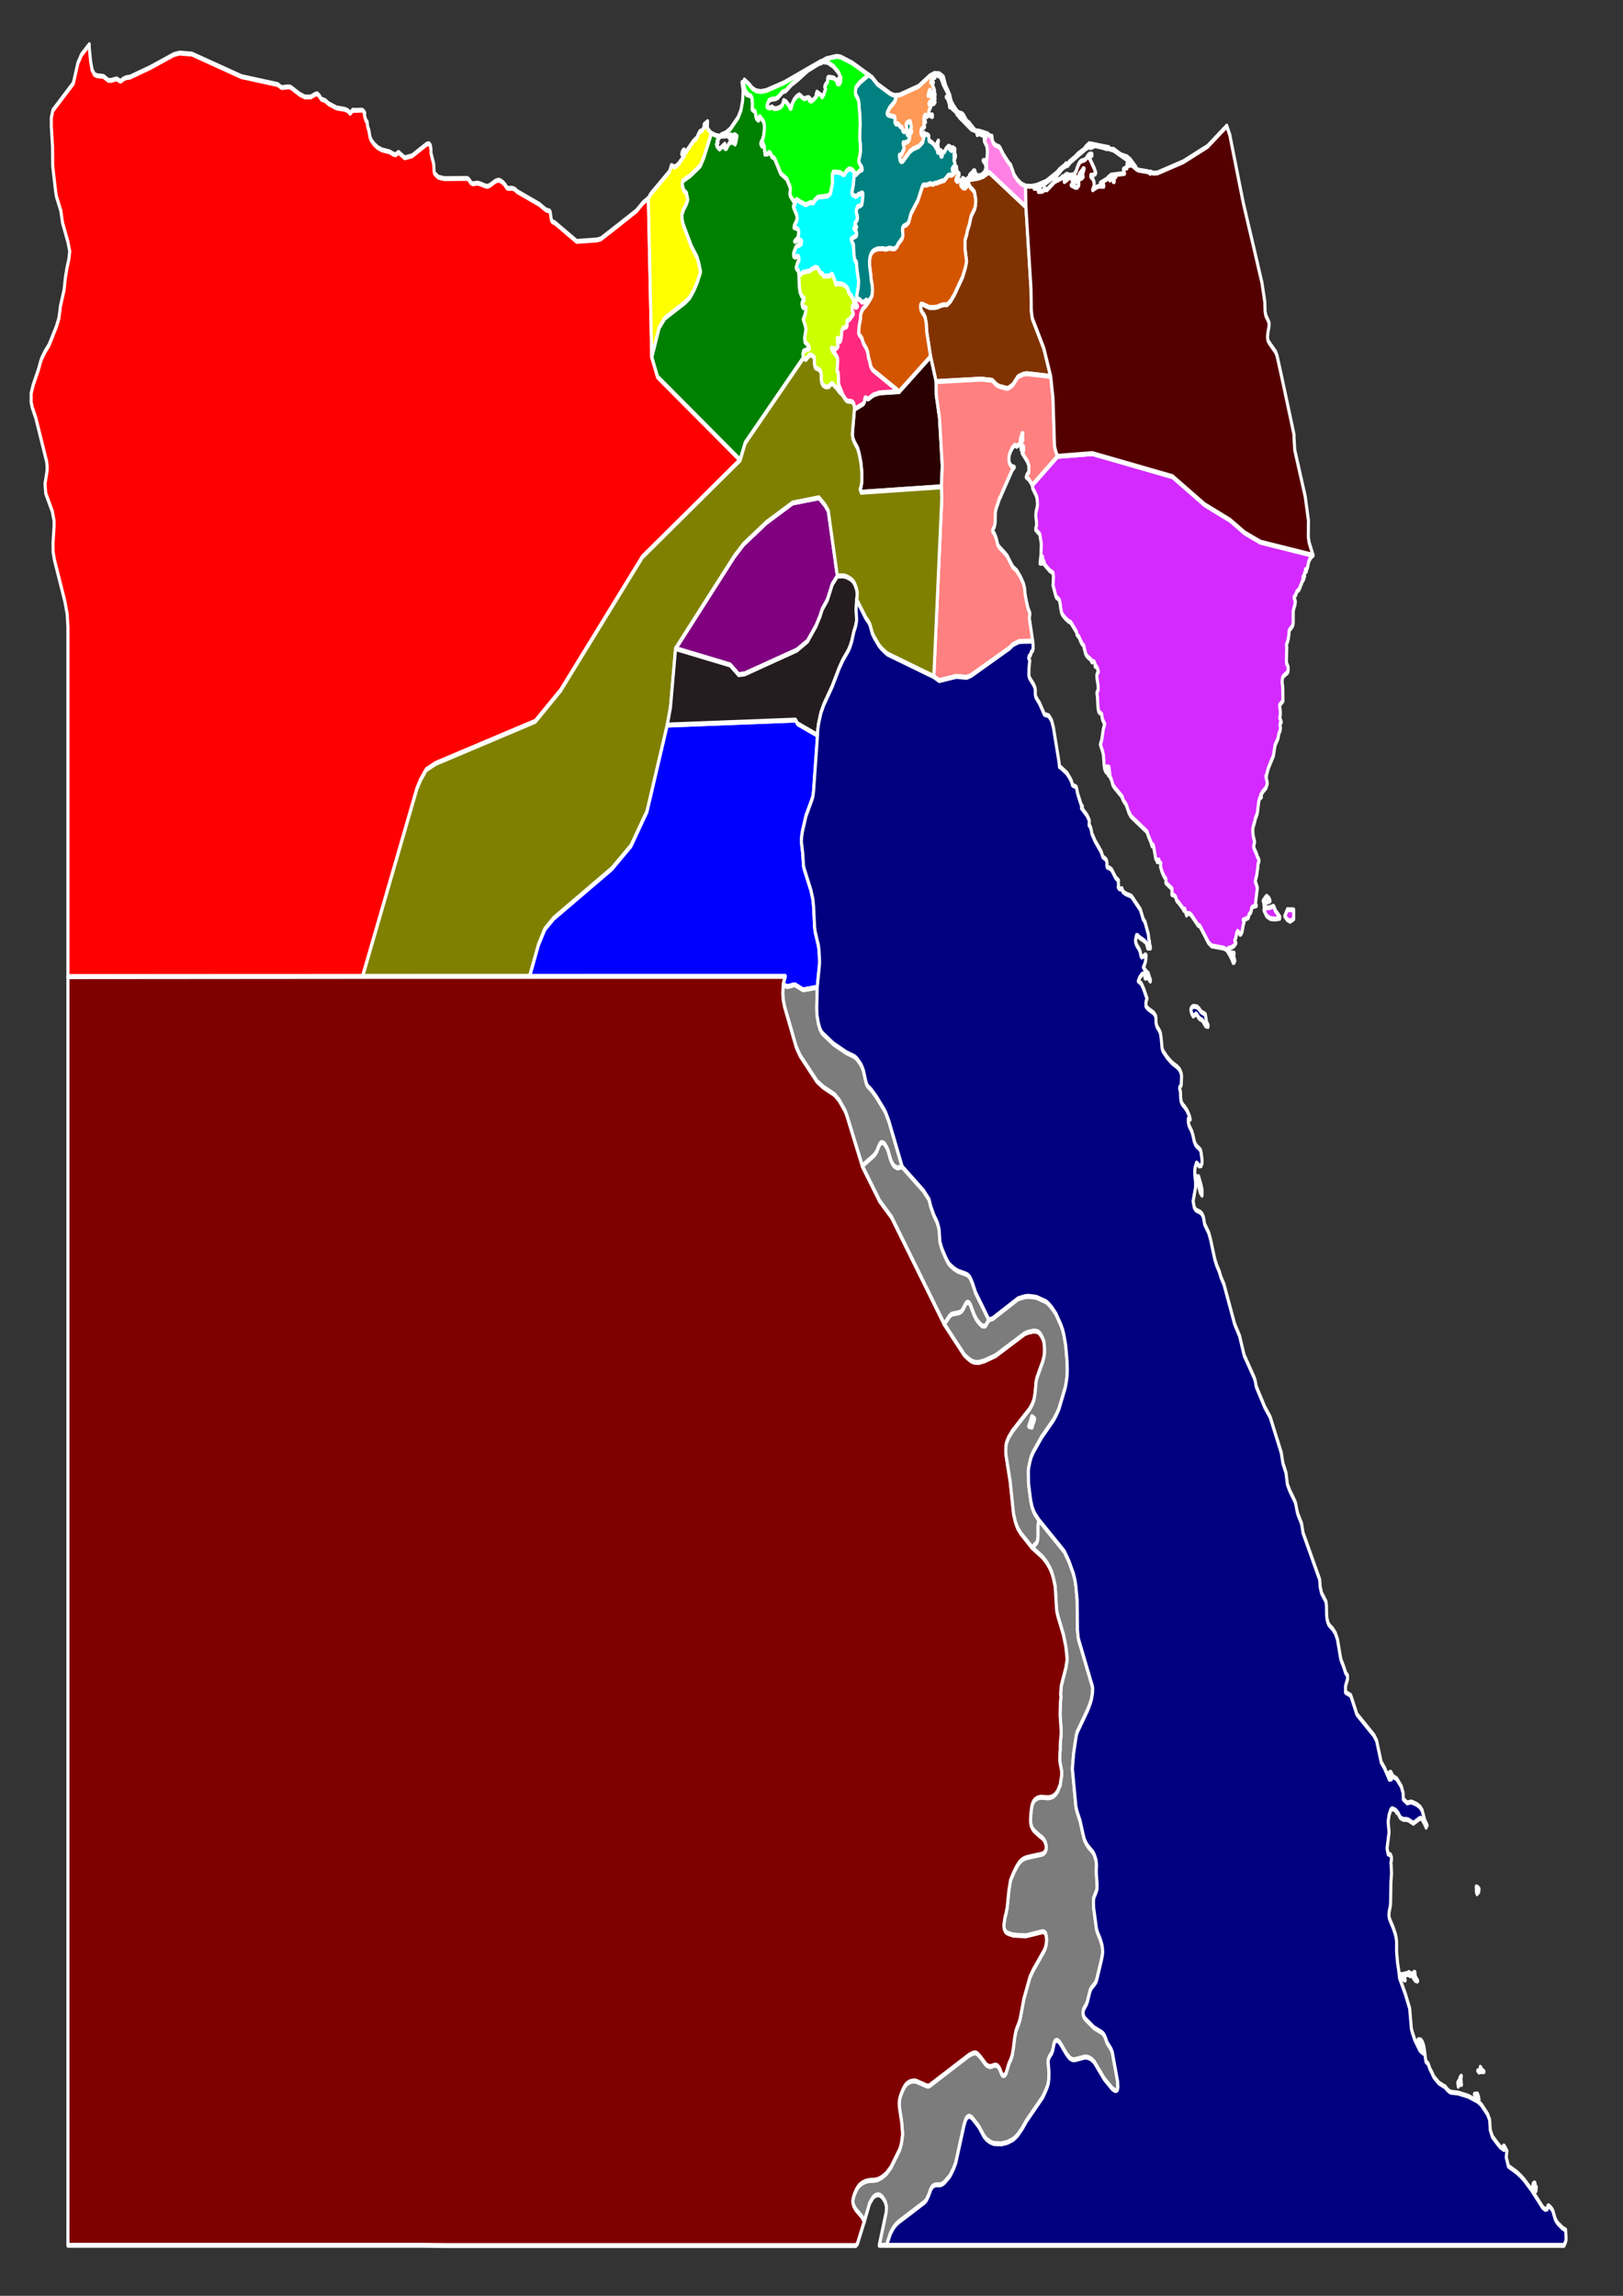 <?xml version="1.0" encoding="UTF-8" standalone="no"?>
<!-- Created with Inkscape (http://www.inkscape.org/) -->

<svg
   xmlns:dc="http://purl.org/dc/elements/1.1/"
   xmlns:cc="http://creativecommons.org/ns#"
   xmlns:rdf="http://www.w3.org/1999/02/22-rdf-syntax-ns#"
   xmlns:svg="http://www.w3.org/2000/svg"
   xmlns="http://www.w3.org/2000/svg"
   xmlns:sodipodi="http://sodipodi.sourceforge.net/DTD/sodipodi-0.dtd"
   xmlns:inkscape="http://www.inkscape.org/namespaces/inkscape"
   width="210mm"
   height="297mm"
   viewBox="0 0 210 297"
   version="1.1"
   id="svg8"
   inkscape:version="0.92.4 (5da689c313, 2019-01-14)"
   sodipodi:docname="drawing.svg">
  <rect x="0" y="0" width="210" height="297" fill="#333333" stroke="none"/>
  <defs
     id="defs2" />
  <sodipodi:namedview
     id="base"
     pagecolor="#ffffff"
     bordercolor="#666666"
     borderopacity="1.0"
     inkscape:pageopacity="0.0"
     inkscape:pageshadow="2"
     inkscape:zoom="1"
     inkscape:cx="307.37028"
     inkscape:cy="858.44667"
     inkscape:document-units="mm"
     inkscape:current-layer="g3783"
     showgrid="false"
     inkscape:window-width="1366"
     inkscape:window-height="745"
     inkscape:window-x="-8"
     inkscape:window-y="-8"
     inkscape:window-maximized="1" />
  <g
     inkscape:label="Layer 1"
     inkscape:groupmode="layer"
     id="layer1">
    <g
       style="fill:#7c7c7c;stroke:#ffffff;stroke-width:2;stroke-linecap:round;stroke-linejoin:round"
       id="g3783"
       transform="matrix(0.199,0,0,0.321,3.833,5.456)">
      <path
         name=""
         id="EGY99"
         d="m 979.6,864.4 -0.2,1.5 -0.1,-0.9 -0.9,0.1 -1.3,0.1 0.1,-1.2 0.3,-0.3 0.1,-0.6 0.9,-0.4 0.3,0.3 -0.6,0.4 0.5,0.1 0.5,0.7 z m -37.5,-34.9 -0.2,0.4 -0.6,-0.9 -0.4,-0.5 -0.2,-0.5 -0.6,-0.3 -0.7,-0.7 2,-0.1 0.8,1.4 v 0.4 l 0.2,0.5 z m -11.3,-7.7 -0.1,0.4 0.2,0.5 0.1,0.4 -0.5,-0.1 -0.4,-1.2 -1.1,1 0.4,0.5 -0.5,0.5 -0.3,-1.5 1.1,-1.1 0.4,-1 0.8,-0.5 -0.3,1 0.1,0.2 z m 12.7,-4.8 0.1,0.4 h 0.5 l 1.1,0.2 0.4,0.3 h -1.8 -1 l -0.4,0.2 -0.8,-0.6 0.6,0.1 0.5,-0.2 0.6,-0.1 -0.1,-1.2 0.6,0.4 z m -42.9,-38.8 0.3,0.4 -0.1,0.8 1,1.2 0.7,0.7 -0.3,0.1 -0.9,-0.2 -0.4,-0.1 -0.4,-0.6 -0.5,-0.1 -0.7,-1 -0.4,-0.4 -0.9,-0.1 -0.2,0.4 -0.3,-0.2 -1.7,-0.4 -0.9,0.2 -1,0.7 -0.5,0.7 0.8,0.3 0.2,0.4 H 894 l -0.7,-0.4 -1.3,-0.4 v -0.4 l -0.2,-0.4 -0.4,-0.6 0.3,-0.1 0.5,0.2 1.2,-0.3 h 0.8 l 1.1,-0.3 h 0.8 l 0.7,-0.4 0.8,0.4 1.1,0.2 0.6,-0.1 1,-0.6 0.4,0.1 z m 41.6,-32.8 -1.1,0.8 -0.4,-0.8 v -0.8 l -0.1,-1.2 1.1,0.3 0.7,0.6 z"
         inkscape:connector-curvature="0" />
      <path
         name="Al Gharbiyah"
         id="EGY1530"
         d="m 537.2,53.4 -1,-0.3 -0.6,4.5 -0.8,2.5 -0.1,0.8 0.4,0.5 2,0.8 0.9,-0.3 0.7,-0.5 0.8,-0.2 0.8,-0.1 0.8,-0.4 0.4,0.1 0.3,0.2 -0.1,0.5 0.1,0.7 -0.5,2.7 -0.2,0.5 -0.9,0.5 -0.9,0.2 -0.9,0.2 -0.7,1 -0.2,1.2 0.3,0.8 0.4,0.7 0.1,1.2 -0.6,0.8 -0.8,0.7 -0.3,0.8 1.1,1 -1,0.5 -0.7,0.1 1.1,0.8 0.4,0.5 0.2,0.4 v 1 l -0.2,0.3 h -0.3 l -0.6,0.3 -1.9,0.6 -0.4,0.4 0.3,0.7 0.3,0.6 0.8,0.9 0.3,4 0.6,2.3 0.2,0.3 0.7,0.3 0.2,0.7 0.3,2.6 1,4.3 -0.2,2.6 -1.2,4.3 -0.2,2.2 -1.8,-1.1 -0.6,-1.1 -1.7,-1.6 -0.7,-0.5 -0.4,-0.7 -0.1,-0.7 -0.6,-0.5 -0.6,-0.4 -1.1,-0.6 -1,-0.4 -2.9,-0.3 -1.2,0.2 h -0.5 l -0.4,-0.8 -1.7,-2.9 -0.5,-0.3 -1.4,0.7 -1,0.1 -1.2,-0.1 -1.4,0.2 -0.4,-0.1 -0.8,-1 -0.6,-0.1 -0.7,-0.3 -1.4,-1.6 -0.8,-0.4 -1,-0.1 -0.9,0.2 -0.9,0.3 -0.9,0.4 -0.9,0.5 -4.1,0.5 -0.9,0.3 -2.1,1.3 -0.2,-1.4 -0.4,-1 -0.8,-0.4 -0.4,-0.6 0.6,-1.4 0.8,-1.2 0.4,-0.4 -0.3,-1.5 -0.9,-0.1 -1.1,0.4 -1.1,-0.4 -0.1,-1.1 0.6,-1.2 0.8,-1.2 0.5,-0.5 2.1,-0.6 1,-0.5 0.2,-0.9 -0.8,-0.6 -1.2,0.1 -2.5,0.5 1.9,-1.3 0.4,-0.6 0.2,-0.9 0.1,-1.1 -0.3,-0.9 -0.9,-0.4 -1.8,-0.4 0.3,-1 1,-1.2 0.8,-1.3 -0.4,-1.6 -2,-3 -0.1,-0.5 0.9,-0.7 0.8,-1.9 0.6,-0.1 0.8,0.4 4.8,1.7 1,-0.2 1.4,-0.5 1.2,-0.2 1.3,0.2 0.8,-0.5 -0.1,-0.3 0.4,-0.4 0.9,-0.5 0.8,-0.5 0.7,-0.2 5.9,-0.4 1.3,-0.6 0.8,-0.8 0.4,-1.9 0.4,-0.8 0.2,-0.8 0.1,-0.5 -0.1,-1.6 v -1 l 0.1,-0.9 0.6,-0.8 4.4,0.2 1.8,0.8 h 0.9 l 1.8,-1.6 0.9,-0.5 0.9,-0.1 0.9,0.1 0.8,0.3 0.5,0.3 z"
         inkscape:connector-curvature="0"
         style="fill:#00ffff" />
      <path
         name="Al Isma`iliyah"
         id="EGY1531"
         d="m 647.8,66.4 3.3,33 0.2,8.4 0.3,2 0.3,1.2 0.1,0.4 7.5,12.1 4.4,11.2 -15.6,-1.1 -2.5,0.3 -2.7,0.8 -0.6,0.3 -3.2,3.1 -0.4,0.2 -2.4,1.1 -0.4,0.1 h -1 l -4.2,-0.7 -1.5,-0.4 -1.1,-0.5 -2.4,-1.6 -7.1,-0.5 -29.4,1 -3.6,-10.1 -2.5,-9.9 -0.3,-3.4 -0.7,-2.4 -0.8,-1.1 -0.9,-0.7 -1,-1.2 -0.3,-1 v -1 l 0.4,-0.5 0.9,0.2 h 0.4 l 3.7,1.1 0.3,0.1 h 3.6 l 2.1,-0.3 1.3,-0.4 2.1,-0.4 h 2.4 l 2.2,-1.4 2.5,-2.6 5.4,-7.2 1.8,-3.7 0.8,-2.5 -1,-5 v -3.7 l 1.1,-2.3 0.5,-1.7 1.1,-2 1.2,-3.5 2.4,-3.1 0.5,-1.5 0.1,-1.2 v -1.1 l -0.8,-2.9 -1.4,-1.1 -1.2,-0.7 -1.4,-1.8 -0.1,-0.6 h 0.3 l -0.3,-0.7 7.1,-0.8 2.9,-0.7 2.1,-1 1.7,-0.5 z"
         inkscape:connector-curvature="0"
         style="fill:#803300" />
      <path
         name="Al Minufiyah"
         id="EGY1532"
         d="m 537.4,105.2 0.9,1.3 -1.1,0.4 -0.7,-0.4 -0.5,-0.6 -0.5,-0.1 -0.5,0.7 -0.1,0.9 0.1,1 0.5,0.7 v 0.6 l -2.3,2 -1.3,0.5 -0.4,0.3 0.1,1.3 -0.1,0.5 -0.6,0.5 -1.4,0.3 -0.8,0.4 -0.7,1 -0.1,0.8 v 0.9 l -0.3,1.3 -0.5,1.1 -0.2,-0.1 -0.3,-0.6 -0.6,-0.4 -0.8,-0.1 0.1,0.3 v 1.1 l 0.1,0.6 0.2,0.6 v 0.6 l -0.8,0.7 -0.8,0.4 h -0.8 l -1.8,-0.4 0.9,1.3 2.2,1.6 0.8,1.1 0.1,1 -0.3,4.2 0.6,0.6 0.2,1.5 0.1,2.7 0.3,1.1 1.5,2.2 0.9,1.6 -2.2,-1.3 -2,-1.7 -1,-0.5 -1.1,-0.9 -0.7,-0.2 -0.7,0.2 -1.1,0.9 -0.6,0.2 h -1.7 l -1.5,-0.5 -1,-1 -0.4,-1.4 v -2.1 l -0.3,-1 -0.5,-0.4 -0.1,-0.3 -1,-0.4 -1.9,-0.6 -0.6,-1.4 -0.1,-0.9 v -1.1 l -0.1,-0.8 -0.6,-0.4 -2.2,-0.6 -2.6,1.9 -1.5,-0.7 -0.5,-1.4 0.5,-1.3 3.8,-1 -0.5,-1.1 -2.4,-1.6 -0.2,-1.4 0.2,-1.3 0.4,-1.3 0.2,-0.9 -0.2,-1 -0.4,-1.1 -1.1,-2.1 0.6,-0.9 0.6,-1.1 0.4,-1.3 0.1,-1.3 -0.7,-0.3 -1.1,0.2 -0.4,-0.5 -0.3,-0.8 0.1,-0.8 0.4,-0.6 0.9,-0.4 v -0.7 l -1.7,-0.9 -1,-1.6 -0.5,-2.3 -0.2,-4.1 2.1,-1.3 0.9,-0.3 4.1,-0.5 0.9,-0.5 0.9,-0.4 0.9,-0.3 0.9,-0.2 1,0.1 0.8,0.4 1.4,1.6 0.7,0.3 0.6,0.1 0.8,1 0.4,0.1 1.4,-0.2 1.2,0.1 1,-0.1 1.4,-0.7 0.5,0.3 1.7,2.9 0.4,0.8 h 0.5 l 1.2,-0.2 2.9,0.3 1,0.4 1.1,0.6 0.6,0.4 0.6,0.5 0.1,0.7 0.4,0.7 0.7,0.5 1.7,1.6 0.6,1.1 z"
         inkscape:connector-curvature="0"
         style="fill:#ccff00" />
      <path
         name="Al Qahirah"
         id="EGY1533"
         d="m 589.4,136.8 0.1,5.4 2.1,9.2 1.8,19.4 -0.6,8.4 -52.1,2.2 -0.7,-1.2 0.6,-1.1 0.5,-2 v -3.6 l -0.6,-3.9 -1.1,-3.6 -1.1,-2.4 -2.1,-2.4 -0.9,-1.5 -0.4,-1.7 1.4,-10.1 5.6,-2.1 0.7,-0.6 0.3,-0.7 0.1,-0.8 0.3,-0.4 h 0.5 l 0.9,0.4 0.3,0.1 0.5,-0.1 1,-0.5 0.5,-0.3 1.8,-0.8 4,-0.8 12.6,-0.5 20.4,-14.1 z"
         inkscape:connector-curvature="0"
         style="fill:#2b0000" />
      <path
         name="Al Qalyubiyah"
         id="EGY1534"
         d="m 545.7,104.4 -1.8,1.7 -2.1,1.4 -0.9,1.2 -0.5,1.1 -0.1,1.6 -1,3.4 -0.2,2.6 0.6,0.7 1.4,1.1 0.8,1.7 0.6,0.9 0.8,0.8 0.8,0.9 0.8,1.3 0.6,2.3 0.7,1.5 0.7,2 0.7,0.9 0.8,0.7 17,8.6 -12.6,0.5 -4,0.8 -1.8,0.8 -0.5,0.3 -1,0.5 -0.5,0.1 -0.3,-0.1 -0.9,-0.4 h -0.5 l -0.3,0.4 -0.1,0.8 -0.3,0.7 -0.7,0.6 -5.6,2.1 -0.1,-0.9 -0.2,-0.9 -0.5,-0.7 -0.8,-0.5 -3.2,-0.3 -1,-0.6 -1.8,-1.8 -0.9,-1.6 -1.5,-2.2 -0.3,-1.1 -0.1,-2.7 -0.2,-1.5 -0.6,-0.6 0.3,-4.2 -0.1,-1 -0.8,-1.1 -2.2,-1.6 -0.9,-1.3 1.8,0.4 h 0.8 l 0.8,-0.4 0.8,-0.7 V 122 l -0.2,-0.6 -0.1,-0.6 v -1.1 l -0.1,-0.3 0.8,0.1 0.6,0.4 0.3,0.6 0.2,0.1 0.5,-1.1 0.3,-1.3 v -0.9 l 0.1,-0.8 0.7,-1 0.8,-0.4 1.4,-0.3 0.6,-0.5 0.1,-0.5 -0.1,-1.3 0.4,-0.3 1.3,-0.5 2.3,-2 v -0.6 l -0.5,-0.7 -0.1,-1 0.1,-0.9 0.5,-0.7 0.5,0.1 0.5,0.6 0.7,0.4 1.1,-0.4 -0.9,-1.3 0.2,-2.2 2.4,0.9 1,0.8 h 1.1 l 1.1,-0.3 0.7,-0.5 z"
         inkscape:connector-curvature="0"
         style="fill:#ff2a7f" />
      <path
         name="Ash Sharqiyah"
         id="EGY1535"
         d="m 610.2,56.2 0.1,0.6 1.4,1.8 1.2,0.7 1.4,1.1 0.8,2.9 v 1.1 l -0.1,1.2 -0.5,1.5 -2.4,3.1 -1.2,3.5 -1.1,2 -0.5,1.7 -1.1,2.3 v 3.7 l 1,5 -0.8,2.5 -1.8,3.7 -5.4,7.2 -2.5,2.6 -2.2,1.4 h -2.4 l -2.1,0.4 -1.3,0.4 -2.1,0.3 H 585 l -0.3,-0.1 -3.7,-1.1 h -0.4 l -0.9,-0.2 -0.4,0.5 v 1 l 0.3,1 1,1.2 0.9,0.7 0.8,1.1 0.7,2.4 0.3,3.4 2.5,9.9 -20.4,14.1 -17,-8.6 -0.8,-0.7 -0.7,-0.9 -0.7,-2 -0.7,-1.5 -0.6,-2.3 -0.8,-1.3 -0.8,-0.9 -0.8,-0.8 -0.6,-0.9 -0.8,-1.7 -1.4,-1.1 -0.6,-0.7 0.2,-2.6 1,-3.4 0.1,-1.6 0.5,-1.1 0.9,-1.2 2.1,-1.4 1.8,-1.7 1.9,-2.1 0.4,-2 -0.1,-1.8 -0.2,-0.9 -0.5,-1.7 -0.4,-2.7 -0.7,-3.3 V 88 l 0.3,-1.3 0.5,-1.1 0.7,-0.8 0.8,-0.6 1.3,-0.5 1.6,-0.4 3.9,-0.1 0.8,0.2 h 0.8 l 1.3,-0.2 0.8,-0.2 2.7,0.3 1,-0.1 1.3,-0.8 0.8,-1.1 2.5,-2.1 0.5,-0.9 0.1,-0.8 -0.3,-1.5 0.1,-1.1 0.6,-0.7 0.7,-0.3 0.9,-0.2 0.6,-0.3 1.1,-0.8 0.5,-1 0.4,-1.1 0.8,-1.6 4.3,-5.1 3,-5.7 0.4,-0.5 0.6,-0.1 1.3,0.1 0.9,-0.2 h 0.6 l 0.9,-0.4 h 0.7 l 0.7,0.2 0.7,0.1 1.1,-0.4 1.1,-0.1 3.9,-0.9 0.9,-0.1 0.4,-0.1 2.5,-2 0.7,-0.2 1.7,0.1 0.8,-0.4 2.5,-1.6 0.1,0.5 0.5,0.5 0.8,0.3 v 0.7 l -0.8,0.3 -0.6,0.3 -0.4,0.6 -0.3,0.8 0.4,0.2 0.6,0.4 0.8,-0.5 0.8,-0.1 0.6,0.2 0.6,0.4 v 0.6 h -0.6 v 0.8 l 0.8,0.7 1.1,0.5 h 1.1 l 1,-0.7 v -0.5 l -1.2,-0.1 -0.8,-0.6 -0.5,-0.9 -0.3,-1.1 1.2,0.3 1.7,0.8 z m 12.1,-3.2 -2.1,1 -2.9,0.7 -7.1,0.8 -0.3,-0.6 h 1.3 0.4 v -0.7 l -0.3,-0.1 -0.2,-0.4 1.1,-0.8 v 0.6 l 0.3,0.1 h 0.8 l -0.3,-1 0.6,-0.7 0.9,-0.1 0.9,1.6 1,0.4 h 1.3 l 1.2,-0.2 1.9,-1.1 1,-1.7 -0.3,-1.7 -1.5,-1.4 2.1,-0.1 v 0.1 z"
         inkscape:connector-curvature="0"
         style="fill:#d45500" />
      <path
         name="As Suways"
         id="EGY1536"
         d="m 663.9,134.7 1.5,8.8 1,19.3 0.7,1.9 0.7,1.3 0.7,0.9 -16.6,11.7 -0.3,-0.5 -1.9,-1.9 -1.7,-0.9 0.4,-0.9 0.9,-0.8 0.4,-0.3 v -2.7 l -1.1,-1.8 -3.3,-3.3 0.7,-0.5 0.3,-0.5 v -0.4 l -0.5,-0.5 0.5,-0.2 v -0.3 l -0.5,-0.2 -0.7,-1.1 -0.5,-0.4 -0.1,-0.4 0.1,-0.3 0.6,-0.3 0.6,-0.1 v -0.6 l -0.2,-0.7 v -0.5 l 0.2,-0.8 h -0.5 l -1.1,2.3 -0.1,1 0.3,0.7 0.4,0.5 0.4,0.7 0.1,1.3 h -0.6 l -0.2,-1.2 -0.6,-0.7 h -1 l -1,0.6 -1.3,-0.5 -1.6,1 -1.4,1.8 -0.8,1.6 -0.1,1.7 0.5,1.4 1.2,1 1.8,0.4 -1.4,1.2 -6.9,9.7 -0.4,0.7 -0.8,0.9 -2.4,4.4 -0.4,1.5 -0.1,3.9 -0.5,1.6 -1.1,1.3 v 0.7 l 0.9,0.7 0.9,1.3 0.7,1.3 0.7,2 0.9,0.9 4.1,2.8 1.1,0.8 3.7,4.5 2.6,1.5 2.3,2.4 2,2.7 0.8,1.9 0.3,2.3 0.9,3.1 1.1,2.9 1.1,1.7 v 0.6 l -0.3,1.6 2.2,9.2 -7.9,0.1 -1.5,0.2 -3.4,1.1 -2.3,1.4 -24.9,11 -1.8,0.5 -1.2,0.3 -6.6,-0.4 -11.2,1.7 -3.5,-1.6 5.2,-72.1 -0.3,-4.4 0.6,-8.4 -1.8,-19.4 -2.1,-9.2 -0.1,-5.4 29.4,-1 7.1,0.5 2.4,1.6 1.1,0.5 1.5,0.4 4.2,0.7 h 1 l 0.4,-0.1 2.4,-1.1 0.4,-0.2 3.2,-3.1 0.6,-0.3 2.7,-0.8 2.5,-0.3 z"
         inkscape:connector-curvature="0"
         style="fill:#ff8080" />
      <path
         name="Ad Daqahliyah"
         id="EGY1537"
         d="m 619.6,36.3 -0.1,1.2 -0.7,-0.3 -1.7,-0.3 -1,0.4 -0.6,-1.6 2.1,0.2 z m -14.2,-6.8 0.9,-0.6 0.8,0.4 2,2.3 0.5,0.4 1.2,0.5 3.3,2.6 0.8,0.6 -2.5,-0.6 -8.1,-5.1 h 0.8 l 0.9,0.7 -0.2,-0.7 z m -41.8,-8.1 -0.3,1.1 -0.2,0.5 -0.4,0.7 -0.6,0.6 -2.8,2.1 -1.4,1.7 -0.2,0.3 V 29 l 0.7,0.4 3.7,0.6 0.5,0.3 0.2,0.6 -0.1,0.7 v 0.6 l 0.3,0.5 0.5,0.3 0.6,-0.2 0.6,0.1 1.1,0.9 0.5,0.3 h 0.6 l 0.4,0.4 0.5,1.2 0.9,0.4 0.8,-0.4 0.5,-0.5 0.2,-0.5 v -0.4 l -0.3,-0.9 0.2,-0.7 1.6,-0.7 h 0.9 l 0.3,0.7 0.4,1.5 -0.3,0.4 v 0.7 l 0.5,0.7 -0.3,0.5 h -0.7 l -0.6,-0.6 h -0.6 l -0.3,0.6 -0.3,0.7 1.6,0.8 -0.2,1.1 -1.1,1 -1.6,0.4 -1.4,0.1 V 41 l 0.4,0.8 0.1,1.3 -1.5,2.1 -1.4,0.4 0.2,1.2 0.3,0.9 0.6,0.4 1,-0.1 4.6,-3.9 2.1,-1.1 3.7,-1 2.5,-1.7 1.2,-3 -0.4,-0.7 1.2,0.5 0.6,0.1 0.7,0.1 0.7,0.4 0.1,0.8 v 0.9 l 0.3,0.4 1,0.3 1.2,0.6 1.3,0.9 0.7,0.9 0.7,-1.6 0.4,-0.6 0.6,-0.5 -0.3,0.9 -0.1,0.6 0.1,0.5 0.3,0.7 h -1.1 v 0.6 h 1.1 l -0.5,0.4 -0.1,0.3 0.1,0.6 h 0.4 l 0.7,-0.7 0.1,0.6 0.4,0.1 v -0.7 h 0.6 l -0.4,1.4 0.4,0.9 0.7,-0.1 0.4,-1.5 1,-0.1 1.2,-1.4 1.6,-1 1.8,0.6 h -1.1 v 0.6 l 1.1,0.6 0.3,-0.4 0.5,-0.4 0.3,-0.4 1.2,0.6 v 0.6 l -0.5,0.8 -0.1,1.2 0.9,-0.4 0.1,0.6 -0.1,0.5 -0.3,0.4 -0.6,0.3 v 0.6 l 0.6,0.8 v 1 l -1.7,1.5 v 0.6 l 0.9,0.1 0.7,-0.2 0.4,-0.5 0.3,-0.7 h 0.5 l 0.2,1.3 -2.5,1.6 -0.8,0.4 -1.7,-0.1 -0.7,0.2 -2.5,2 -0.4,0.1 -0.9,0.1 -3.9,0.9 -1.1,0.1 -1.1,0.4 -0.7,-0.1 -0.7,-0.2 h -0.7 l -0.9,0.4 h -0.6 l -0.9,0.2 -1.3,-0.1 -0.6,0.1 -0.4,0.5 -3,5.7 -4.3,5.1 -0.8,1.6 -0.4,1.1 -0.5,1 -1.1,0.8 -0.6,0.3 -0.9,0.2 -0.7,0.3 -0.6,0.7 -0.1,1.1 0.3,1.5 -0.1,0.8 -0.5,0.9 -2.5,2.1 -0.8,1.1 -1.3,0.8 -1,0.1 -2.7,-0.3 -0.8,0.2 -1.3,0.2 H 556 l -0.8,-0.2 -3.9,0.1 -1.6,0.4 -1.3,0.5 -0.8,0.6 -0.7,0.8 -0.5,1.1 -0.3,1.3 v 1.9 l 0.7,3.3 0.4,2.7 0.5,1.7 0.2,0.9 0.1,1.8 -0.4,2 -1.9,2.1 -1.8,-0.5 -0.7,0.5 -1.1,0.3 H 541 l -1,-0.8 -2.4,-0.9 1.2,-4.3 0.2,-2.6 -1,-4.3 -0.3,-2.6 -0.2,-0.7 -0.7,-0.3 -0.2,-0.3 -0.6,-2.3 -0.3,-4 -0.8,-0.9 -0.3,-0.6 -0.3,-0.7 0.4,-0.4 1.9,-0.6 0.6,-0.3 h 0.3 l 0.2,-0.3 v -1 l -0.2,-0.4 -0.4,-0.5 -1.1,-0.8 0.7,-0.1 1,-0.5 -1.1,-1 0.3,-0.8 0.8,-0.7 0.6,-0.8 -0.1,-1.2 -0.4,-0.7 -0.3,-0.8 0.2,-1.2 0.7,-1 0.9,-0.2 0.9,-0.2 0.9,-0.5 0.2,-0.5 0.5,-2.7 -0.1,-0.7 0.1,-0.5 -0.3,-0.2 -0.4,-0.1 -0.8,0.4 -0.8,0.1 -0.8,0.2 -0.7,0.5 -0.9,0.3 -2,-0.8 -0.4,-0.5 0.1,-0.8 0.8,-2.5 0.6,-4.5 1,0.3 1.3,-0.8 0.7,-0.5 0.9,-0.5 h 0.7 l 0.5,-0.3 -0.2,-0.8 -1.4,-1.4 -0.5,-0.7 -0.1,-0.9 0.8,-2.2 0.3,-1.5 -0.1,-2.8 -0.3,-1.6 -0.1,-1.7 0.3,-4.2 -0.1,-3 -0.7,-5.8 -0.2,-0.9 -0.4,-0.9 -1.1,-1.3 -0.4,-0.5 -0.2,-0.8 0.1,-0.8 0.1,-0.9 0.3,-0.5 2.1,-1.7 6,-3.2 2.3,1 3.4,2.7 8.5,3.9 2.7,0.7 z"
         inkscape:connector-curvature="0"
         style="fill:#008080" />
      <path
         name="Bur Sa`id"
         id="EGY1538"
         d="m 647.6,58 v 0.1 l 0.2,8.3 -23.8,-13.9 -1.7,0.5 -0.2,-5.3 v -0.1 l 0.2,0.1 0.4,-2.9 v -1.3 l -0.4,-1.7 -1.4,-1.7 -0.2,-0.9 1,-0.7 -1.2,-0.7 -1,-0.3 0.1,-1.2 3.5,0.7 1.1,0.8 h 0.5 l 1,0.1 0.2,1.6 0.8,1.2 1.2,0.8 2.6,0.7 0.9,0.9 1.5,2 3.5,3.4 1.5,1.1 2.3,4 2.2,2 2.4,1.5 z"
         inkscape:connector-curvature="0"
         style="fill:#ff80e5" />
      <path
         name="Dumyat"
         id="EGY1539"
         d="m 606.3,28.9 -0.9,0.6 -0.6,-0.1 -1.6,-0.2 -0.4,-0.4 -0.2,-0.4 -0.4,-0.4 -2.2,-1.2 -0.9,-0.7 h -0.9 l -0.3,-1.3 -0.5,-1.1 -0.6,-1 -0.8,-0.6 h 1.1 l 1,-0.1 -4.2,-5.2 -0.8,-1.5 -1.2,-1.6 -0.9,-0.5 -0.1,0.4 -1.3,-0.7 -0.6,0.4 -0.3,0.9 -1.1,-0.6 v 1 h -0.3 l -0.9,-0.4 V 15 l -0.1,0.5 -0.4,0.7 h 1.7 l -0.5,1.1 1.3,2.2 -0.3,1.4 h 0.6 v 0.6 h -0.6 l 0.5,0.8 0.1,0.5 h -0.6 l -0.2,-1.2 -0.6,-0.8 -0.8,-0.6 -1.2,-0.1 0.3,-0.7 -0.3,-0.1 -0.6,0.7 -0.5,1.5 h 0.5 l 0.3,-0.1 0.3,-0.5 0.6,0.4 0.5,0.2 h 0.6 v 0.6 h -0.6 v 0.7 l 0.3,0.6 0.5,0.4 0.6,0.2 0.9,0.1 -0.6,0.6 -0.8,0.2 -0.8,-0.2 -0.6,-0.6 h -0.6 l 0.1,0.5 -0.7,0.2 0.7,0.6 0.5,0.7 -1.1,1.4 -0.3,1.1 0.8,0.7 H 587 V 30 l -1.1,-0.2 -0.9,-0.4 h -0.7 l -0.7,0.6 h -0.5 l -0.5,-0.6 -0.6,0.1 -0.4,0.6 -0.2,0.9 0.4,0.5 0.5,0.3 0.2,0.4 -1.1,0.4 v 0.6 l 0.5,0.9 -0.6,0.4 -0.9,0.2 -0.7,0.6 -0.2,1.4 0.6,0.8 0.8,0.2 0.9,-0.4 -1.2,3 -2.5,1.7 -3.7,1 -2.1,1.1 -4.6,3.9 -1,0.1 -0.6,-0.4 -0.3,-0.9 -0.2,-1.2 1.4,-0.4 1.5,-2.1 -0.1,-1.3 L 568,41 v -0.4 l 1.4,-0.1 1.6,-0.4 1.1,-1 0.2,-1.1 -1.6,-0.8 0.3,-0.7 0.3,-0.6 h 0.6 l 0.6,0.6 h 0.7 L 573.5,36 573,35.3 v -0.7 l 0.3,-0.4 -0.4,-1.5 -0.3,-0.7 h -0.9 l -1.6,0.7 -0.2,0.7 0.3,0.9 v 0.4 l -0.2,0.5 -0.5,0.5 -0.8,0.4 -0.9,-0.4 -0.5,-1.2 -0.4,-0.4 h -0.6 l -0.5,-0.3 -1.1,-0.9 -0.6,-0.1 -0.6,0.2 -0.5,-0.3 -0.3,-0.5 v -0.6 l 0.1,-0.7 -0.2,-0.6 -0.5,-0.3 -3.7,-0.6 -0.7,-0.4 v -0.6 l 0.2,-0.3 1.4,-1.7 2.8,-2.1 0.6,-0.6 0.4,-0.7 0.2,-0.5 0.3,-1.1 2.1,-0.1 12.3,-3.5 7.3,-4.2 3,-1 3.2,0.1 2.6,1.3 1.1,2.6 0.5,1.1 2.5,3.5 1.1,2.8 1.3,1.6 2.6,2.4 0.9,0.4 2,0.4 z"
         inkscape:connector-curvature="0"
         style="fill:#ff9955" />
      <g
         id="g3786">
        <path
           style="fill:#ff0000"
           inkscape:connector-curvature="0"
           d="M 402.3,62.9 V 63 l 2.2,63.9 3.8,8 53.7,33.5 -63.6,39.1 -53.1,53.7 -16.5,12.5 -64.8,17 -6.1,2.5 -3.8,4.2 -2.3,3.5 -35.3,75.6 -190,0.1 H 24.9 V 235.7 l -0.5,-5.3 -1.5,-5.1 -6.7,-16.5 -0.9,-3.2 -0.1,-3.7 0.7,-6.8 v -2.3 L 14.7,189 10.5,181.9 10,178 l 1.3,-5 0.1,-1.8 -0.3,-2.1 L 4,151.4 1.7,147.2 1,145.1 v -3.6 l 1.3,-3.3 3.4,-6.2 1.4,-3.2 0.8,-1.4 2.2,-2.8 2.5,-2.5 4.7,-7.3 1.6,-3.2 0.8,-3.3 0.3,-1.8 2.4,-6.6 0.9,-5.2 1,-3.8 1.2,-3.3 0.6,-3.3 L 24.9,80.5 21.4,72.8 20.3,68 17.4,62.1 16.9,60.1 15,49.9 14.9,42.1 14.1,34 v -3.5 l 1,-3 13.3,-10.9 3,-8.2 2.3,-3.3 5.1,-4.1 -0.1,0.7 1,6.3 0.9,3.1 1.5,1.9 1.7,0.5 4.2,0.3 3.2,1.6 h 1.7 l 3.7,-0.6 0.8,0.3 0.9,0.4 1,0.2 1.5,-0.8 2,-0.6 2.4,-0.2 13.3,-3.9 15.3,-5.2 3.7,-0.6 8,0.4 32.3,9.1 23.6,3.2 1.3,0.7 1.3,0.5 4.1,-0.3 1.7,0.2 5.8,2.8 3.4,1.1 h 3.7 l 3,-1.1 1.4,-0.2 1.4,1 1.1,1.1 0.9,0.3 0.7,0.1 0.9,0.2 2.3,1.3 5.1,1.7 5.6,0.6 2,0.6 1.3,1 0.5,-0.4 0.8,-0.5 0.3,-0.4 1,0.1 5.1,-0.1 0.6,0.2 0.6,0.4 0.6,0.6 -0.2,0.7 0.2,0.7 0.6,1.2 0.4,0.6 0.4,0.2 0.2,0.3 0.2,1.4 0.2,0.6 0.6,1 0.8,2.9 0.8,1.3 2,1.7 2.3,1.3 2.6,0.9 5.1,0.8 2,0.8 1.9,0.4 1.8,-1 4.1,2.2 4.8,-0.8 9.5,-4.7 1.4,-0.2 0.9,0.6 0.4,1.4 0.1,1.9 0.3,0.8 1.4,3.4 0.3,3.1 0.3,0.8 2.4,1.5 3.9,0.6 14.7,-0.1 1,0.3 0.7,0.5 0.6,0.7 0.7,0.4 1,0.3 2.5,-0.3 1.8,0.2 3.5,0.9 1.6,0.2 1.6,-0.4 3.6,-1.7 1.9,-0.4 1.5,0.3 1.5,0.7 1.3,0.9 1,1 0.7,0.4 h 2.9 l 1.1,0.2 0.9,0.3 1.3,0.8 14.5,5.2 3,1.6 1.5,0.7 2,0.3 0.5,0.5 0.6,2.6 0.3,0.8 0.6,0.5 1.5,0.4 14.2,7.5 13.2,-0.6 2.4,-0.4 11.2,-5.4 12,-5.9 4.4,-3.3 z"
           id="EGY1540"
           name="Matruh" />
      </g>
      <path
         name="Al Buhayrah"
         id="EGY1541"
         d="m 467.7,21.4 1.4,0.3 0.7,1.1 0.2,1.9 -0.1,2.4 0.4,0.3 0.7,0.2 0.8,0.4 0.3,1 0.1,0.9 0.4,0.7 0.5,0.5 0.8,0.3 V 31 l 0.3,-0.6 0.4,-0.4 0.7,0.3 0.3,0.4 1,0.7 0.5,0.5 0.4,0.6 0.2,0.8 0.1,0.9 -0.2,2 -0.4,1.8 -0.7,1.5 -1,1 v 0.6 l 0.4,0.2 0.2,0.5 h 0.5 v -0.7 h 0.6 l 0.4,0.8 0.5,2.6 v 0.6 h 1.4 l 0.4,-0.1 0.6,-0.5 0.6,-0.1 0.6,0.4 0.9,1.3 0.5,0.2 0.9,0.3 0.7,0.7 3.7,5.6 3.9,2.2 0.6,0.8 0.2,0.4 1.1,1.6 0.4,0.9 v 1 l -0.2,1.4 0.2,0.8 0.7,0.6 1.4,1.4 0.8,1.4 -0.9,0.7 0.1,0.5 2,3 0.4,1.6 -0.8,1.3 -1,1.2 -0.3,1 1.8,0.4 0.9,0.4 0.3,0.9 -0.1,1.1 -0.2,0.9 -0.4,0.6 -1.9,1.3 2.5,-0.5 1.2,-0.1 0.8,0.6 -0.2,0.9 -1,0.5 -2.1,0.6 -0.5,0.5 -0.8,1.2 -0.6,1.2 0.1,1.1 1.1,0.4 1.1,-0.4 0.9,0.1 0.3,1.5 -0.4,0.4 -0.8,1.2 -0.6,1.4 0.4,0.6 0.8,0.4 0.4,1 0.2,1.4 0.2,4.1 0.5,2.3 1,1.6 1.7,0.9 v 0.7 l -0.9,0.4 -0.4,0.6 -0.1,0.8 0.3,0.8 0.4,0.5 1.1,-0.2 0.7,0.3 -0.1,1.3 -0.4,1.3 -0.6,1.1 -0.6,0.9 1.1,2.1 0.4,1.1 0.2,1 -0.2,0.9 -0.4,1.3 -0.2,1.3 0.2,1.4 2.4,1.6 0.5,1.1 -3.8,1 -0.5,1.3 0.5,1.4 -37.9,34.3 -3.3,6.9 -53.7,-33.5 -3.8,-8 4.8,-11.9 3.7,-3.8 13.3,-6.4 3,-2 2.6,-2.9 2.1,-3.1 2.2,-4.2 -1.2,-3.6 -1.1,-2.3 -3.8,-4.6 -5.2,-8.6 -0.6,-1.7 -0.3,-2.2 1.2,-2.3 1.5,-1.7 1,-1.7 0.1,-0.5 -0.8,-2.6 -1.6,-0.9 -0.5,-1 -0.4,-0.5 -0.1,-0.6 -0.1,-0.8 0.1,-0.7 0.5,-0.5 4.7,-2.1 5.5,-3.3 1,-0.7 2.2,-3.2 4.7,-9.3 0.2,-0.5 3,0.9 3,0.3 -0.6,0.4 -1,1.1 -0.6,0.4 v 0.6 l 0.6,0.1 -1,0.7 0.3,0.7 0.9,0.7 0.8,0.5 3.4,-2 -0.4,1.1 0.5,0.6 0.7,0.1 0.3,-0.1 0.4,-0.6 2.4,-2.4 0.3,0.5 0.3,0.2 0.5,-1.2 0.1,-0.8 h 0.5 v 1 l 0.1,0.8 0.4,0.5 0.6,0.3 0.4,-0.6 0.8,-2.6 -1.3,-0.6 -1.1,0.2 -1.2,0.7 -1.5,0.3 v -0.6 h 1.1 v -0.6 l -1.3,0.4 -4.8,0.2 v -0.6 l 3,-0.8 2.9,-1.6 5,-4.6 1.8,-2.9 1.1,-3.8 0.3,-4.1 -0.7,-3.3 h 0.6 l 0.4,1.9 0.7,1.7 1.2,1.3 z"
         inkscape:connector-curvature="0"
         style="fill:#008000" />
      <path
         name="Al Fayyum"
         id="EGY1542"
         d="m 525.2,215.2 -3.3,3.3 -3.2,6.3 -3.3,3.7 -1.5,2.9 -2.6,3.9 -5.5,6.1 -6.9,3.6 -34,9.6 -3.9,0.3 -5.5,-3.9 -35.5,-6.6 38.1,-37.1 6,-4.9 14.9,-8.8 17.1,-7.9 17.1,-2.1 3.9,2.9 2.2,2.4 z"
         inkscape:connector-curvature="0"
         style="fill:#800080" />
      <path
         name="Al Iskandariyah"
         id="EGY1543"
         d="m 443.2,36.7 -0.2,0.5 -4.7,9.3 -2.2,3.2 -1,0.7 -5.5,3.3 -4.7,2.1 -0.5,0.5 -0.1,0.7 0.1,0.8 0.1,0.6 0.4,0.5 0.5,1 1.6,0.9 0.8,2.6 -0.1,0.5 -1,1.7 -1.5,1.7 -1.2,2.3 0.3,2.2 0.6,1.7 5.2,8.6 3.8,4.6 1.1,2.3 1.2,3.6 -2.2,4.2 -2.1,3.1 -2.6,2.9 -3,2 -13.3,6.4 -3.7,3.8 -4.8,11.9 -2.2,-63.9 v -0.1 l 0.4,-0.2 0.6,-0.9 0.7,-0.7 12,-8.9 1.3,-2.5 2.2,0.6 2.4,-1.2 3.8,-3.4 -0.7,-1 h -0.3 l -0.7,0.4 0.4,-1 0.7,-0.6 0.6,-0.1 0.5,1 h 0.6 l 0.9,-1 3.8,-3.4 1.2,-0.8 1,-0.5 1.7,-2.3 0.6,-0.5 1.2,-0.2 0.6,-0.6 0.6,-0.6 0.7,-0.6 -0.6,-0.2 0.1,-0.5 2.2,-1.2 -0.2,2.7 2.3,1.9 z"
         inkscape:connector-curvature="0"
         style="fill:#ffff00" />
      <path
         name="Al Jizah"
         id="EGY1544"
         d="m 528.7,142.2 1.8,1.8 1,0.6 3.2,0.3 0.8,0.5 0.5,0.7 0.2,0.9 0.1,0.9 -1.4,10.1 0.4,1.7 0.9,1.5 2.1,2.4 1.1,2.4 1.1,3.6 0.6,3.9 v 3.6 l -0.5,2 -0.6,1.1 0.7,1.2 52.1,-2.2 0.3,4.4 -5.2,72.1 -30.1,-9.1 -1.5,-0.8 -2.5,-1.5 -1.6,-1.2 -3.2,-3.4 -1,-1.3 -0.3,-0.6 -1.2,-2.7 -0.5,-0.8 -0.6,-0.7 -1.7,-1.5 -6,-7.4 0.2,-1 0.1,-0.8 v -1 l -0.2,-1 -0.4,-0.9 -0.8,-1.4 -0.6,-0.7 -0.6,-0.6 -0.8,-0.5 -1.2,-0.6 -2.4,-0.8 -2.1,-0.3 -3.7,0.1 -5.9,-26.3 -2.2,-2.4 -3.9,-2.9 -17.1,2.1 -17.1,7.9 -14.9,8.8 -6,4.9 -38.1,37.1 -3.3,23.6 -2.1,7.2 -13.2,34.9 -10.4,13.8 -12.4,9.2 -37.8,20 -5.8,4.4 -4.1,6.2 -5.8,12.8 H 216.5 l 35.3,-75.6 2.3,-3.5 3.8,-4.2 6.1,-2.5 64.8,-17 16.5,-12.5 53.1,-53.7 63.6,-39.1 3.3,-6.9 37.9,-34.3 1.5,0.7 2.6,-1.9 2.2,0.6 0.6,0.4 0.1,0.8 v 1.1 l 0.1,0.9 0.6,1.4 1.9,0.6 1,0.4 0.1,0.3 0.5,0.4 0.3,1 v 2.1 l 0.4,1.4 1,1 1.5,0.5 h 1.7 l 0.6,-0.2 1.1,-0.9 0.7,-0.2 0.7,0.2 1.1,0.9 1,0.5 2,1.7 z"
         inkscape:connector-curvature="0"
         style="fill:#808000" />
      <path
         name="Al Minya"
         id="EGY1545"
         d="m 512.3,279.3 -2.6,22.7 -0.4,1.9 -0.5,1.1 -4,6.8 -2.3,6.2 -0.5,2.1 -0.2,1.7 0.1,1 0.8,4.2 0.4,4 0.1,1 0.4,1.1 4.4,8.7 1.3,3.7 0.4,2.5 0.7,8.8 0.5,2.1 1.9,4.9 0.4,1.8 0.3,2.8 0.1,2.2 -0.1,1.5 -1.4,8.8 -8.8,1 -0.8,-0.1 -4.8,-1.9 -1.3,0.1 -2.6,0.5 -1.6,0.1 -2.2,-1 0.4,-1.1 0.9,-2 H 325.1 l 5.8,-12.8 4.1,-6.2 5.8,-4.4 37.8,-20 12.4,-9.2 10.4,-13.8 13.2,-34.9 83.4,-2 1.4,1.5 z"
         inkscape:connector-curvature="0"
         style="fill:#0000ff" />
      <path
         name="Bani Suwayf"
         id="EGY1546"
         d="m 537.7,224.7 -0.3,4 0.3,3.7 -0.1,1.3 -0.6,1.8 -1,1.9 -1.4,3.9 -1,2 -1.2,1.8 -3.6,3.9 -2.3,3.1 -4.7,7.6 -5.5,7.4 -1.8,3.2 -1.5,4.3 -0.6,2.8 -0.1,1.9 -12.9,-4.6 -1.4,-1.5 -83.4,2 2.1,-7.2 3.3,-23.6 35.5,6.6 5.5,3.9 3.9,-0.3 34,-9.6 6.9,-3.6 5.5,-6.1 2.6,-3.9 1.5,-2.9 3.3,-3.7 3.2,-6.3 3.3,-3.3 3.7,-0.1 2.1,0.3 2.4,0.8 1.2,0.6 0.8,0.5 0.6,0.6 0.6,0.7 0.8,1.4 0.4,0.9 0.2,1 v 1 l -0.1,0.8 z"
         inkscape:connector-curvature="0"
         style="fill:#241c1f" />
      <path
         name="Kafr ash Shaykh"
         id="EGY1547"
         d="m 545.5,13.2 -6,3.2 -2.1,1.7 -0.3,0.5 -0.1,0.9 -0.1,0.8 0.2,0.8 0.4,0.5 1.1,1.3 0.4,0.9 0.2,0.9 0.7,5.8 0.1,3 -0.3,4.2 0.1,1.7 0.3,1.6 0.1,2.8 -0.3,1.5 -0.8,2.2 0.1,0.9 0.5,0.7 1.4,1.4 0.2,0.8 -0.5,0.3 h -0.7 l -0.9,0.5 -0.7,0.5 -1.3,0.8 -1.7,-1.6 -0.5,-0.3 -0.8,-0.3 -0.9,-0.1 -0.9,0.1 -0.9,0.5 -1.8,1.6 h -0.9 l -1.8,-0.8 -4.4,-0.2 -0.6,0.8 -0.1,0.9 v 1 l 0.1,1.6 -0.1,0.5 -0.2,0.8 -0.4,0.8 -0.4,1.9 -0.8,0.8 -1.3,0.6 -5.9,0.4 -0.7,0.2 -0.8,0.5 -0.9,0.5 -0.4,0.4 0.1,0.3 -0.8,0.5 -1.3,-0.2 -1.2,0.2 -1.4,0.5 -1,0.2 -4.8,-1.7 -0.8,-0.4 -0.6,0.1 -0.8,1.9 -0.8,-1.4 -1.4,-1.4 -0.7,-0.6 -0.2,-0.8 0.2,-1.4 v -1 l -0.4,-0.9 -1.1,-1.6 -0.2,-0.4 -0.6,-0.8 -3.9,-2.2 -3.7,-5.6 -0.7,-0.7 -0.9,-0.3 -0.5,-0.2 -0.9,-1.3 -0.6,-0.4 -0.6,0.1 -0.6,0.5 -0.4,0.1 h -1.4 v -0.6 l -0.5,-2.6 -0.4,-0.8 h -0.6 v 0.7 h -0.5 l -0.2,-0.5 -0.4,-0.2 v -0.6 l 1,-1 0.7,-1.5 0.4,-1.8 0.2,-2 -0.1,-0.9 -0.2,-0.8 -0.4,-0.6 -0.5,-0.5 -1,-0.7 -0.3,-0.4 -0.7,-0.3 -0.4,0.4 -0.3,0.6 v 0.4 l -0.8,-0.3 -0.5,-0.5 -0.4,-0.7 -0.1,-0.9 -0.3,-1 -0.8,-0.4 -0.7,-0.2 -0.4,-0.3 0.1,-2.4 -0.2,-1.9 -0.7,-1.1 -1.4,-0.3 -2.3,-1.7 -1.2,-2.8 0.5,-1.7 3,1.7 2.2,1.7 2.5,1 3,0.3 3.5,-0.4 11.5,-3.1 24.3,-8.7 v 0.7 l -1.2,0.1 -7.6,2.9 -6.3,3.6 -4.3,2.1 -3.5,2.4 -0.5,0.2 -1.1,0.2 -0.6,0.2 -3.1,2.2 -1.5,0.5 -3.2,0.3 -0.7,0.4 h -0.4 l -1.2,1.9 v 0.7 l 1.7,0.4 0.5,0.1 0.6,-0.5 h 0.5 l 1.3,0.7 2.2,-0.1 2.3,-0.7 1,-0.9 0.7,-1.6 1.6,0.5 1.7,1.4 1,1.3 h 0.5 l 0.6,-1.6 1.2,-1.7 1.5,-1.3 1.3,-0.6 0.7,-0.3 0.9,0.4 1.1,0.7 1.2,0.5 0.7,-0.1 1.1,-0.3 1.1,-0.1 1,0.5 -0.6,0.2 0.1,0.5 1.1,0.3 1.4,-0.5 1.3,-0.9 1.1,-0.9 -0.5,-0.2 v -0.4 l 0.3,-0.3 0.2,-0.5 2.8,1.3 0.6,0.7 0.7,-0.6 0.6,-0.8 0.9,-1.9 -0.5,-0.8 0.3,-0.7 1.3,-1.1 0.3,-0.6 -0.1,-0.9 0.4,-0.5 0.5,-0.1 3,0.3 0.8,0.3 1.3,0.9 0.2,0.3 v 0.5 l 0.2,0.3 0.7,0.2 0.7,-0.2 0.5,-0.5 0.3,-0.6 -1.5,-0.8 0.6,-0.3 0.5,-0.2 0.5,0.1 -1.6,-2.2 -3.3,-2.5 -3.8,-1.6 -3.7,-0.2 0.7,-0.4 2.1,-0.8 6.9,-1 2.6,0.3 7.5,2.4 z"
         inkscape:connector-curvature="0"
         style="fill:#00ff00" />
      <path
         name="Aswan"
         id="EGY1548"
         d="m 557.3,887.9 h -4.9 l 4.6,-13.5 0.1,-2.2 -0.8,-1.9 -1.8,-1.8 -1.5,-0.8 -1.5,-0.2 -1.6,0.3 -1.5,0.8 -2.2,2.3 -3.6,7.6 -0.8,-1.3 -0.8,-0.9 -3.6,-2.6 -0.8,-0.8 -0.8,-0.9 -0.4,-0.9 -0.2,-1 0.3,-1.2 0.6,-1.3 1.3,-1.9 1,-1.1 1.1,-0.9 2.1,-1 2,-0.6 2,-0.3 4.2,-0.2 1.9,-0.3 2.1,-0.7 1.9,-0.9 1.4,-0.8 2.8,-2.3 5.8,-7.3 0.7,-1.4 0.5,-1.4 0.6,-2.8 0.1,-0.6 -0.6,-4.8 -1.3,-5.2 -0.3,-2 v -0.9 l 0.3,-1.3 0.6,-1.4 1.5,-2.3 1.1,-1.3 1.2,-1 1.1,-0.5 1.1,-0.4 1,-0.2 1,-0.1 h 1.9 l 7,1.9 0.9,0.1 0.9,-0.1 26,-12.4 2.3,-0.7 1.1,-0.2 1,0.1 1,0.4 1.8,1.2 3.7,3.1 1,0.4 1,0.3 h 1.2 l 2.2,-0.5 h 1 l 0.9,0.2 0.9,0.6 0.7,0.7 1,1.7 0.7,0.8 0.8,0.2 0.9,-0.3 0.8,-0.9 1.6,-3.4 0.6,-0.9 0.7,-0.9 0.9,-1.7 0.7,-2.4 1,-5 0.8,-2.5 0.9,-1.6 0.7,-1 0.3,-0.5 0.8,-1.7 2.4,-8 4,-8.9 2.1,-2.8 7.1,-7.8 0.8,-1.2 0.5,-1.2 0.3,-1.6 -0.1,-1.5 -0.6,-1.6 -0.8,-0.4 -1,-0.2 -11,1.7 -8.2,-0.3 -3.3,-0.7 -0.9,-0.3 -0.9,-0.5 -0.7,-1 -0.3,-1.4 0.5,-2.2 0.3,-1.2 0.7,-1.6 0.7,-2.3 1.1,-6.8 1,-3.9 0.5,-0.9 2,-2.9 1.5,-1.8 1.8,-1.8 1,-0.6 0.9,-0.5 1,-0.4 2,-0.5 10.1,-1.4 1,-0.4 0.9,-0.6 0.5,-1 0.1,-1.1 -0.7,-1.7 -0.8,-0.9 -0.9,-0.7 -1.9,-0.9 -3.7,-2.1 -0.9,-0.8 -0.7,-0.9 -0.5,-1.2 -0.1,-1.5 0.2,-2.6 0.6,-2.8 0.5,-1.1 0.7,-0.9 0.7,-0.6 0.9,-0.4 1,-0.4 1.9,-0.3 5.2,0.2 2,-0.3 1,-0.3 1,-0.5 0.9,-0.6 0.9,-0.8 0.7,-1 0.3,-0.6 0.7,-0.8 0.2,-0.9 0.8,-3.2 v -1.7 l -1.1,-3.7 -0.1,-1.1 0.1,-2.9 0.2,-1 V 686 l 0.6,-4.5 v -1.1 l -0.7,-6.2 0.2,-5 0.3,-1.9 v -1.2 l -0.2,-0.2 0.5,-3.6 3,-7.3 0.8,-3.4 -0.3,-1.3 v -0.5 l -0.6,-3.3 -1.6,-4.8 -3.5,-7.3 -0.6,-1.6 -0.3,-1.2 -0.9,-9.3 -1.2,-3.4 -0.9,-1.9 -1.4,-2.1 -1.8,-2 -2.8,-2.3 -6.7,-3.8 1.4,-1.2 0.7,-0.4 0.8,-0.6 0.4,-0.8 0.3,-1.3 v -4.8 l 0.6,-2.1 16.6,12.7 3,4 2.8,4.8 1.1,2.7 0.6,2.6 0.8,5.3 0.2,12.1 0.5,3.2 0.5,1.3 8.8,18.5 0.1,0.7 -0.1,1.7 -0.6,2.3 -0.3,0.8 -1,1.9 -1.3,2 -6.7,8.8 -0.7,1.6 -1.7,7.1 -0.8,6.1 2.3,15.3 0.8,2.1 1.9,3.6 2.2,6.1 0.7,1.6 1.3,1.7 1.6,1.4 1.7,1.2 0.9,0.7 0.9,1.1 1,1.9 0.3,1.3 0.1,1.2 -0.1,1.4 v 1.7 l 0.5,4.7 -0.1,1.5 -0.4,0.9 -1.7,2.7 -0.2,1.5 0.1,2.3 1.8,8.3 0.5,1.4 2.3,3.6 0.9,2 0.3,1.4 0.1,1.3 -0.1,0.9 -0.7,2.3 -2.9,7.5 -0.4,0.9 -0.6,0.8 -2.5,2 -0.8,0.9 -0.5,1.1 -1.2,3 -0.4,0.9 -0.6,0.9 -1.6,1.8 -0.5,1.2 0.2,1.1 0.5,1 0.9,0.7 5.6,3.5 4.8,1.8 1,0.5 0.8,0.7 0.7,0.9 1.1,2 0.7,0.8 1.6,1.5 0.7,0.9 0.5,0.9 3.4,11.6 0.2,2.3 -0.3,1 -0.7,0.4 h -0.8 l -0.9,-0.3 -0.9,-0.4 -5.3,-4 -6.5,-6.8 -2,-1.2 -1.9,-0.6 -2,-0.2 -6.7,1.1 h -0.8 l -0.9,-0.1 -0.9,-0.3 -0.9,-0.4 -1.9,-1.5 -3.6,-3.8 -0.9,-0.9 -1,-0.6 -0.8,-0.2 -0.8,0.1 -0.7,0.6 -0.4,0.9 -0.9,2.7 -0.5,0.8 -1.6,1.6 -0.7,1.2 v 1.2 l 0.5,3.8 -0.1,2.6 -0.3,1.6 -0.5,1.2 -1.1,1.8 -2.1,2.8 -10.6,9.6 -2.6,2.9 -3,2.7 -1.4,0.9 -1.6,0.9 -3.7,1.2 -3.9,0.6 -4.6,-0.1 -1.1,-0.2 -2,-0.6 -2.1,-1 -0.8,-0.6 -0.8,-0.6 -3.4,-3.9 -3.7,-3 -0.9,-0.6 -0.9,-0.4 -0.9,-0.1 -0.9,0.3 -0.8,0.6 -0.6,0.9 -0.9,1.9 -5.3,15 -1.4,2.3 -1.4,1.8 -1.1,1.3 -3.3,2.4 -0.9,0.5 -1,0.4 -1,0.2 h -2.8 l -1,0.2 -1.1,0.4 -1,0.9 -0.6,0.9 -1.1,1.9 -1.4,1.8 -1,0.8 -16.9,8 -1.8,1 -1.8,1.5 -1.9,2.2 -2.3,4.4 z"
         inkscape:connector-curvature="0" />
      <path
         name="Asyut"
         id="EGY1549"
         d="m 512.1,380.9 -0.3,8.1 0.1,2.7 0.3,1.3 0.7,2.6 0.6,1.2 0.5,1 0.8,1 0.8,0.7 7.1,4.2 8.3,3.5 5.2,1.6 1.2,0.6 1.2,0.9 1.8,1.6 1,1.3 0.8,1.4 1.3,3.7 0.6,1.4 0.6,0.8 0.6,0.5 1.9,1.2 3.3,2.8 5.2,5.3 1.1,1.4 1.9,3.2 8.7,18.4 -3.2,0.4 -1,-0.3 -1.2,-0.5 -0.9,-0.8 -0.8,-1 -0.7,-1.1 -1.3,-2.9 -0.6,-1 -0.6,-0.8 -1.4,-1.4 -1.1,-0.4 h -0.9 l -0.5,0.3 -0.6,0.6 -0.8,1.1 -0.6,1 -0.5,0.7 -0.8,0.8 -0.9,0.7 -7.6,4.2 -10.3,-20.8 -1,-1.5 -3.8,-4.2 -1.6,-1.2 -1.3,-1 -7.5,-3.1 -4,-2.3 -10.9,-10.3 -1.2,-1.6 -1.4,-2 -7.6,-16.3 -0.9,-2.9 -0.2,-2.5 0.3,-3.6 2.2,1 1.6,-0.1 2.6,-0.5 1.3,-0.1 4.8,1.9 0.8,0.1 z"
         inkscape:connector-curvature="0" />
      <path
         name="Al Wadi at Jadid"
         id="EGY1550"
         d="m 490,379.6 -0.3,3.6 0.2,2.5 0.9,2.9 7.6,16.3 1.4,2 1.2,1.6 10.9,10.3 4,2.3 7.5,3.1 1.3,1 1.6,1.2 3.8,4.2 1,1.5 10.3,20.8 11.3,14.1 7.8,6.6 34.2,43 12.9,12.3 0.9,0.6 1.4,0.8 2,1 1.2,0.4 1.5,0.3 2.3,0.1 4,-0.7 7.2,-2.1 18.8,-8.8 2.3,-0.6 3.7,-0.5 1.4,0.1 1.2,0.2 0.9,0.4 0.8,0.6 0.8,0.8 0.7,0.9 0.6,0.9 0.3,1 0.3,1.8 v 1.9 l -0.2,1.2 -0.3,1 -0.8,1.8 -3.4,5.9 -0.5,1.1 -0.3,1 -0.6,4.3 -0.5,2 -0.4,1 -0.5,0.9 -0.6,0.9 -1.6,1.8 -11.2,8.9 -2.4,2.5 -1.2,1.8 -0.4,0.9 -0.2,0.9 -0.1,1.9 0.1,1.4 2.8,11 2.2,13 1.2,3.2 0.8,1.4 0.8,1.2 1.7,1.8 7.7,6 6.7,3.8 2.8,2.3 1.8,2 1.4,2.1 0.9,1.9 1.2,3.4 0.9,9.3 0.3,1.2 0.6,1.6 3.5,7.3 1.6,4.8 0.6,3.3 v 0.5 l 0.3,1.3 -0.8,3.4 -3,7.3 -0.5,3.6 0.2,0.2 v 1.2 l -0.3,1.9 -0.2,5 0.7,6.2 v 1.1 l -0.6,4.5 v 2.1 l -0.2,1 -0.1,2.9 0.1,1.1 1.1,3.7 v 1.7 l -0.8,3.2 -0.2,0.9 -0.7,0.8 -0.3,0.6 -0.7,1 -0.9,0.8 -0.9,0.6 -1,0.5 -1,0.3 -2,0.3 -5.2,-0.2 -1.9,0.3 -1,0.4 -0.9,0.4 -0.7,0.6 -0.7,0.9 -0.5,1.1 -0.6,2.8 -0.2,2.6 0.1,1.5 0.5,1.2 0.7,0.9 0.9,0.8 3.7,2.1 1.9,0.9 0.9,0.7 0.8,0.9 0.7,1.7 -0.1,1.1 -0.5,1 -0.9,0.6 -1,0.4 -10.1,1.4 -2,0.5 -1,0.4 -0.9,0.5 -1,0.6 -1.8,1.8 -1.5,1.8 -2,2.9 -0.5,0.9 -1,3.9 -1.1,6.8 -0.7,2.3 -0.7,1.6 -0.3,1.2 -0.5,2.2 0.3,1.4 0.7,1 0.9,0.5 0.9,0.3 3.3,0.7 8.2,0.3 11,-1.7 1,0.2 0.8,0.4 0.6,1.6 0.1,1.5 -0.3,1.6 -0.5,1.2 -0.8,1.2 -7.1,7.8 -2.1,2.8 -4,8.9 -2.4,8 -0.8,1.7 -0.3,0.5 -0.7,1 -0.9,1.6 -0.8,2.5 -1,5 -0.7,2.4 -0.9,1.7 -0.7,0.9 -0.6,0.9 -1.6,3.4 -0.8,0.9 -0.9,0.3 -0.8,-0.2 -0.7,-0.8 -1,-1.7 -0.7,-0.7 -0.9,-0.6 -0.9,-0.2 h -1 l -2.2,0.5 h -1.2 l -1,-0.3 -1,-0.4 -3.7,-3.1 -1.8,-1.2 -1,-0.4 -1,-0.1 -1.1,0.2 -2.3,0.7 -26,12.4 -0.9,0.1 -0.9,-0.1 -7,-1.9 h -1.9 l -1,0.1 -1,0.2 -1.1,0.4 -1.1,0.5 -1.2,1 -1.1,1.3 -1.5,2.3 -0.6,1.4 -0.3,1.3 v 0.9 l 0.3,2 1.3,5.2 0.6,4.8 -0.1,0.6 -0.6,2.8 -0.5,1.4 -0.7,1.4 -5.8,7.3 -2.8,2.3 -1.4,0.8 -1.9,0.9 -2.1,0.7 -1.9,0.3 -4.2,0.2 -2,0.3 -2,0.6 -2.1,1 -1.1,0.9 -1,1.1 -1.3,1.9 -0.6,1.3 -0.3,1.2 0.2,1 0.4,0.9 0.8,0.9 0.8,0.8 3.6,2.6 0.8,0.9 0.8,1.3 -4.4,8.8 -1,0.7 h -11.1 -15.9 -39.8 -8 -31.8 -15.9 -23.9 -7.9 -31.8 -15.9 -39.8 -8 -15.9 l -15.9,-0.1 h -39.8 -7.9 -31.8 -15.9 -23.9 -7.9 -16 -15.9 -23.8 -8 -31.8 -8 V 376.6 h 1.6 l 190,-0.1 h 108.6 166.2 l -0.9,2 z"
         inkscape:connector-curvature="0"
         style="fill:#800000" />
      <path
         name="Qina"
         id="EGY1551"
         d="m 656.2,595.6 -0.6,2.1 v 4.8 l -0.3,1.3 -0.4,0.8 -0.8,0.6 -0.7,0.4 -1.4,1.2 -7.7,-6 -1.7,-1.8 -0.8,-1.2 -0.8,-1.4 -1.2,-3.2 -2.2,-13 -2.8,-11 -0.1,-1.4 0.1,-1.9 0.2,-0.9 0.4,-0.9 1.2,-1.8 2.4,-2.5 11.2,-8.9 1.6,-1.8 0.6,-0.9 0.5,-0.9 0.4,-1 0.5,-2 0.6,-4.3 0.3,-1 0.5,-1.1 3.4,-5.9 0.8,-1.8 0.3,-1 0.2,-1.2 v -1.9 l -0.3,-1.8 -0.3,-1 -0.6,-0.9 -0.7,-0.9 -0.8,-0.8 -0.8,-0.6 -0.9,-0.4 -1.2,-0.2 -1.4,-0.1 -3.7,0.5 -2.3,0.6 -18.8,8.8 -7.2,2.1 -4,0.7 -2.3,-0.1 -1.5,-0.3 -1.2,-0.4 -2,-1 -1.4,-0.8 -0.9,-0.6 -12.9,-12.3 3.2,-3 0.9,-0.6 0.9,-0.4 4.6,-0.6 1.3,-0.4 1,-0.7 1.9,-2.3 0.4,-0.4 0.9,-0.4 1,0.2 1,1 2.4,4 1.6,1.9 1.8,1.4 1.9,1.1 h 1.2 l 0.8,-0.1 2.2,-2.4 2.5,-0.5 16.5,-8 4.2,-0.8 2.4,-0.2 5.2,0.4 6.4,1.8 1.6,0.9 2,1.4 2.8,2.6 3.2,4.4 1.2,2.1 0.8,2 1.2,4.3 0.9,6.7 0.1,3.2 -0.1,2.1 -0.5,2.5 -0.7,2.4 -4.2,8.7 -1.5,2.1 -1.8,2.1 -7.9,7.1 -5.4,6 -1.3,1.8 -0.8,1.8 -1,3 -0.1,1.3 0.1,4.8 1.4,6.8 0.9,2.6 1.1,1.9 0.7,0.9 z m -3.8,-38.9 0.8,-1.3 0.1,-0.7 -1.6,-0.8 -2,3.9 1,0.2 1.1,0.1 z"
         inkscape:connector-curvature="0" />
      <path
         name="Suhaj"
         id="EGY1552"
         d="m 567.4,453.3 13.8,9.6 3.6,3.5 1.2,3 1.9,3.3 2.2,2.9 0.8,1.7 0.5,1.4 0.4,4.1 0.2,1 1.2,2.5 2,3 1.3,1.7 1.1,1.2 1.5,1 2.2,1.2 2.3,0.9 5.4,1.2 1,0.4 1.3,0.8 0.8,1.1 0.8,1.1 2.2,4.1 8.6,10.9 -2.2,2.4 -0.8,0.1 h -1.2 l -1.9,-1.1 -1.8,-1.4 -1.6,-1.9 -2.4,-4 -1,-1 -1,-0.2 -0.9,0.4 -0.4,0.4 -1.9,2.3 -1,0.7 -1.3,0.4 -4.6,0.6 -0.9,0.4 -0.9,0.6 -3.2,3 -34.2,-43 -7.8,-6.6 -11.3,-14.1 7.6,-4.2 0.9,-0.7 0.8,-0.8 0.5,-0.7 0.6,-1 0.8,-1.1 0.6,-0.6 0.5,-0.3 h 0.9 l 1.1,0.4 1.4,1.4 0.6,0.8 0.6,1 1.3,2.9 0.7,1.1 0.8,1 0.9,0.8 1.2,0.5 1,0.3 z"
         inkscape:connector-curvature="0" />
      <path
         name="Al Bahr al Ahmar"
         id="EGY1556"
         d="m 762.3,462.6 v 2.1 l -1.1,-1.1 -2.8,-6.4 h 1.2 0.5 l 1.6,3.5 z m 0.3,-71.5 1.8,0.7 0.5,1.6 0.3,1.6 1,1.1 v 0.6 l -1.6,-0.3 -2,-2.2 -1.7,-0.6 -0.8,-0.5 -0.8,-0.9 -0.8,-0.6 -1.9,0.9 -0.7,-0.7 -0.6,-1 -0.3,-1 0.4,-0.6 0.6,-0.4 0.6,-0.2 h 0.7 l 1.8,0.2 1.4,0.9 1.1,1 z m -174.7,-135.4 3.5,1.6 11.2,-1.7 6.6,0.4 1.2,-0.3 1.8,-0.5 24.9,-11 2.3,-1.4 3.4,-1.1 1.5,-0.2 7.9,-0.1 0.2,1 0.1,2 -0.4,0.8 -0.9,0.7 -0.4,1.1 -0.9,0.4 -0.3,0.8 0.7,1 -0.5,2.8 -0.1,3.3 0.5,1 2.6,2.6 0.8,1.2 0.3,0.9 v 1.9 l 0.3,1 1.9,2 0.3,0.2 3.4,4.8 2.9,0.6 1.8,1.9 1.2,2.9 3.6,13.8 0.3,1.9 0.9,0.3 3.9,2.3 1.9,1.9 1,1.2 0.8,1.7 0.8,0.3 0.9,0.2 0.8,0.4 0.2,0.6 0.6,1.9 2.3,4.5 0.8,0.7 -0.1,0.5 -0.5,0.1 3.6,3 1.5,2 -0.1,2 0.7,0.5 0.5,1 0.4,1.2 0.2,0.8 0.3,0.3 1.8,2.6 3.9,4.2 1,2 0.8,0.5 0.9,0.4 0.7,0.5 0.4,1.2 -0.1,1 0.3,0.7 1.4,0.3 1.4,0.7 2.7,3.3 1.8,1.1 -0.2,0.5 0.2,0.8 v 0.5 l -0.2,0.8 0.6,0.6 1,0.2 0.8,-0.2 0.7,1.3 1.8,0.8 3.7,1 5.8,5.4 1.9,3.9 1,0.9 0.5,1 1.8,4.2 0.2,1.1 v 0.6 l 0.4,0.7 0.3,1.8 0.4,0.7 v 0.6 H 727 l -0.9,-2.1 -1.9,-1.1 -2.2,-0.9 -1.7,-1 h -0.6 l -0.5,1.4 -0.2,0.7 0.2,0.7 0.5,1 1.6,1.6 0.8,1.2 0.4,1.4 0.5,0.7 1.2,-0.3 1.2,-0.6 0.5,0.2 -0.1,1.2 -0.3,1.4 -0.6,1.2 -0.7,1 0.8,0.9 1.8,1.4 0.5,0.1 0.2,0.4 0.8,1.7 0.4,0.5 v 0.6 l -0.9,-0.7 -1.9,-2.5 h -0.6 v 0.7 l 0.3,0.5 0.3,0.8 h -0.6 l -0.5,-1.8 -1.4,0.2 -1.6,1.3 -0.9,1.5 1.9,1 1.4,1.9 2.3,4.1 -0.3,0.6 -0.3,0.7 -0.1,0.9 0.1,1 1.4,1 3.5,1.6 1.3,1.2 0.2,0.8 0.1,2 0.3,0.9 0.5,0.8 1.4,1.5 0.6,0.9 0.5,1.9 0.6,4.1 0.5,1.2 2.8,2.6 3.1,2.2 3.5,1.7 1.6,1.1 1,1.6 0.2,0.9 -0.2,3.5 -0.1,0.3 -0.8,0.7 -0.2,0.3 0.1,0.5 0.4,0.8 0.1,0.6 0.1,2 0.3,1.6 0.9,1.2 1.5,1.1 1.4,1.3 1.5,2.1 0.6,1.5 -1.2,-0.2 v 1.5 l 0.5,1.3 1.7,2.2 0.7,1.4 1,2.8 0.8,1.2 1,0.8 1.2,0.7 1,0.7 0.4,1 0.6,2.9 v 1.4 l -0.6,1 -1.3,0.1 -0.9,-0.8 -0.8,-0.4 -0.9,1.8 -0.2,1.2 v 1.6 l 0.2,1.6 0.3,1.2 v 2.4 l -1.6,5.6 0.8,2.6 1.1,1 2.7,0.8 1.2,0.8 0.9,1.2 0.8,2.9 2.7,3.5 1.1,2.5 2.8,8.1 1.2,2.4 1.7,2.5 1.1,2.3 2,3 6.9,15.9 3.2,4.8 3,7.8 6.5,9 0.6,1.1 0.8,2.6 5.5,8.2 2.9,3.3 0.7,0.9 7.1,14.1 1.1,4.3 2,3.9 0.9,4.6 1.5,2.5 3.5,4.5 0.5,1.1 0.8,2.7 0.5,1.2 2.4,3.8 1,3.8 3.8,6.6 7,12.2 0.3,2.9 0.9,2.5 2.9,3.5 0.3,1.7 0.1,3.3 0.2,1.7 0.5,1.4 0.6,1 1,0.8 1.3,0.8 2.1,2 1.4,2.6 1.9,7.1 0.4,1.1 1.5,2.4 1.5,2.8 1.2,1.1 v 1.4 l -1.3,2.8 v 2.5 l 3.4,1.3 4,7.6 11.1,8.5 1.7,2.1 3,8.7 2.2,2.4 3.1,4.5 1.4,-0.2 -0.6,-1.3 -0.8,-1.2 0.9,-0.2 1.6,1.8 2.3,0.9 3,3.1 1.1,2.5 0.2,2.6 2.5,1.5 2.6,-0.4 2,0.5 2.1,0.7 1.7,0.9 1.3,1.3 1.7,4 1.5,2 -0.6,0.8 -1.2,-1.7 -1.7,-1.8 -1.2,-0.1 -2.9,1.4 -1.3,0.6 -3.1,-1.3 -1.6,-0.3 -1.1,0.1 -1.2,-0.2 -1.5,-0.6 -0.6,-0.7 -0.9,-1.2 -0.9,-0.2 v -0.5 l -1.3,-0.6 -1.7,-0.4 -0.8,0.5 -1.1,2.1 -0.6,2.7 0.6,4.2 -1.3,6.5 0.7,2.3 1.5,0.3 0.7,1.1 -0.1,1.3 -0.3,0.7 0.2,1.4 0.2,3.1 -0.4,3.7 -0.2,7.7 -0.1,1.4 -0.8,2.5 -0.2,1.4 0.3,1.3 0.8,1.3 1.7,2.5 1.4,2.6 0.5,1.4 0.3,1.5 v 4.2 l 0.6,4.3 0.8,3.3 0.5,2.9 3.8,6.5 1.2,2.5 1.6,3.3 1.1,8.1 0.6,1.5 1.6,3 3.4,4.3 2.2,1.2 -1,-1.4 -2.3,-4.1 1.6,0.1 1,0.8 0.8,1.3 0.5,1.5 0.9,4.4 0.2,0.7 1.4,0.9 0.6,1 0.6,1.1 1.1,1.3 1.4,1.9 3.2,2.4 2.9,1.2 1.5,0.5 0.3,0.4 1,0.7 1.1,0.6 1.2,0.4 4.6,0.3 6.6,1.3 6.3,2.1 2.3,1.4 4,3.8 1.3,2.2 0.4,4.1 1.4,2.7 2.5,2.1 2.5,2 2.5,1.1 -0.3,-1.4 h 0.5 l 1.7,2 -0.4,2.5 1.4,3.6 5.5,2.5 2.7,1.6 1.8,1.2 5,4.2 7.3,7.1 1.6,0.8 1.2,-0.1 0.3,-0.5 0.2,-0.6 0.3,-0.3 0.6,0.2 1.4,0.9 0.7,0.6 0.4,0.6 1.2,2.6 0.7,1.1 1.2,1.1 3.2,2 1.9,0.7 0.3,3.2 -0.1,1.1 -0.5,0.9 -0.7,1 h -19.1 -38 -38 -19.1 -57 -38 -76.1 -19 -133.9 -2.2 l 0.1,-0.4 2.3,-4.4 1.9,-2.2 1.8,-1.5 1.8,-1 16.9,-8 1,-0.8 1.4,-1.8 1.1,-1.9 0.6,-0.9 1,-0.9 1.1,-0.4 1,-0.2 h 2.8 l 1,-0.2 1,-0.4 0.9,-0.5 3.3,-2.4 1.1,-1.3 1.4,-1.8 1.4,-2.3 5.3,-15 0.9,-1.9 0.6,-0.9 0.8,-0.6 0.9,-0.3 0.9,0.1 0.9,0.4 0.9,0.6 3.7,3 3.4,3.9 0.8,0.6 0.8,0.6 2.1,1 2,0.6 1.1,0.2 4.6,0.1 3.9,-0.6 3.7,-1.2 1.6,-0.9 1.4,-0.9 3,-2.7 2.6,-2.9 10.6,-9.6 2.1,-2.8 1.1,-1.8 0.5,-1.2 0.3,-1.6 0.1,-2.6 -0.5,-3.8 v -1.2 l 0.7,-1.2 1.6,-1.6 0.5,-0.8 0.9,-2.7 0.4,-0.9 0.7,-0.6 0.8,-0.1 0.8,0.2 1,0.6 0.9,0.9 3.6,3.8 1.9,1.5 0.9,0.4 0.9,0.3 0.9,0.1 h 0.8 l 6.7,-1.1 2,0.2 1.9,0.6 2,1.2 6.5,6.8 5.3,4 0.9,0.4 0.9,0.3 h 0.8 l 0.7,-0.4 0.3,-1 -0.2,-2.3 -3.4,-11.6 -0.5,-0.9 -0.7,-0.9 -1.6,-1.5 -0.7,-0.8 -1.1,-2 -0.7,-0.9 -0.8,-0.7 -1,-0.5 -4.8,-1.8 -5.6,-3.5 -0.9,-0.7 -0.5,-1 -0.2,-1.1 0.5,-1.2 1.6,-1.8 0.6,-0.9 0.4,-0.9 1.2,-3 0.5,-1.1 0.8,-0.9 2.5,-2 0.6,-0.8 0.4,-0.9 2.9,-7.5 0.7,-2.3 0.1,-0.9 -0.1,-1.3 -0.3,-1.4 -0.9,-2 -2.3,-3.6 -0.5,-1.4 -1.8,-8.3 -0.1,-2.3 0.2,-1.5 1.7,-2.7 0.4,-0.9 0.1,-1.5 -0.5,-4.7 v -1.7 l 0.1,-1.4 -0.1,-1.2 -0.3,-1.3 -1,-1.9 -0.9,-1.1 -0.9,-0.7 -1.7,-1.2 -1.6,-1.4 -1.3,-1.7 -0.7,-1.6 -2.2,-6.1 -1.9,-3.6 -0.8,-2.1 -2.3,-15.3 0.8,-6.1 1.7,-7.1 0.7,-1.6 6.7,-8.8 1.3,-2 1,-1.9 0.3,-0.8 0.6,-2.3 0.1,-1.7 -0.1,-0.7 -8.8,-18.5 -0.5,-1.3 -0.5,-3.2 -0.2,-12.1 -0.8,-5.3 -0.6,-2.6 -1.1,-2.7 -2.8,-4.8 -3,-4 -16.6,-12.7 -2.6,-2.5 -0.7,-0.9 -1.1,-1.9 -0.9,-2.6 -1.4,-6.8 -0.1,-4.8 0.1,-1.3 1,-3 0.8,-1.8 1.3,-1.8 5.4,-6 7.9,-7.1 1.8,-2.1 1.5,-2.1 4.2,-8.7 0.7,-2.4 0.5,-2.5 0.1,-2.1 -0.1,-3.2 -0.9,-6.7 -1.2,-4.3 -0.8,-2 -1.2,-2.1 -3.2,-4.4 -2.8,-2.6 -2,-1.4 -1.6,-0.9 -6.4,-1.8 -5.2,-0.4 -2.4,0.2 -4.2,0.8 -16.5,8 -2.5,0.5 -8.6,-10.9 -2.2,-4.1 -0.8,-1.1 -0.8,-1.1 -1.3,-0.8 -1,-0.4 -5.4,-1.2 -2.3,-0.9 -2.2,-1.2 -1.5,-1 -1.1,-1.2 -1.3,-1.7 -2,-3 -1.2,-2.5 -0.2,-1 -0.4,-4.1 -0.5,-1.4 -0.8,-1.7 -2.2,-2.9 -1.9,-3.3 -1.2,-3 -3.6,-3.5 -13.8,-9.6 -8.7,-18.4 -1.9,-3.2 -1.1,-1.4 -5.2,-5.3 -3.3,-2.8 -1.9,-1.2 -0.6,-0.5 -0.6,-0.8 -0.6,-1.4 -1.3,-3.7 -0.8,-1.4 -1,-1.3 -1.8,-1.6 -1.2,-0.9 -1.2,-0.6 -5.2,-1.6 -8.3,-3.5 -7.1,-4.2 -0.8,-0.7 -0.8,-1 -0.5,-1 -0.6,-1.2 -0.7,-2.6 -0.3,-1.3 -0.1,-2.7 0.3,-8.1 1.4,-8.8 0.1,-1.5 -0.1,-2.2 -0.3,-2.8 -0.4,-1.8 -1.9,-4.9 -0.5,-2.1 -0.7,-8.8 -0.4,-2.5 -1.3,-3.7 -4.4,-8.7 -0.4,-1.1 -0.1,-1 -0.4,-4 -0.8,-4.2 -0.1,-1 0.2,-1.7 0.5,-2.1 2.3,-6.2 4,-6.8 0.5,-1.1 0.4,-1.9 2.6,-22.7 0.1,-1.9 0.6,-2.8 1.5,-4.3 1.8,-3.2 5.5,-7.4 4.7,-7.6 2.3,-3.1 3.6,-3.9 1.2,-1.8 1,-2 1.4,-3.9 1,-1.9 0.6,-1.8 0.1,-1.3 -0.3,-3.7 0.3,-4 6,7.4 1.7,1.5 0.6,0.7 0.5,0.8 1.2,2.7 0.3,0.6 1,1.3 3.2,3.4 1.6,1.2 2.5,1.5 1.5,0.8 z"
         inkscape:connector-curvature="0"
         style="fill:#000080" />
      <path
         name="Janub Sina'"
         id="EGY1557"
         d="m 821.9,353.3 -2.3,1 -1.9,-0.7 -1.6,-1.4 1.7,-2.6 4.1,0.1 z m -15.4,-7.2 -2.1,0.5 -0.9,0.4 -0.3,1 0.7,0.8 1.4,0.1 2.3,-0.4 1.1,-0.3 0.3,0.2 0.4,0.6 0.5,0.9 2.9,2.6 v 0.6 l -3.2,0.3 -2.8,-0.2 -2.4,-1 -1.8,-2.3 0.1,-1.2 -0.2,-1.8 -0.4,-0.8 0.4,-0.5 0.1,0.5 0.3,-0.7 0.4,-0.5 0.5,-0.4 0.5,-0.3 1.5,0.8 0.4,0.5 z m -154.6,-167.5 16.6,-11.7 22.5,-1.1 52.1,9.3 20.9,11.3 16.6,6.3 9.5,5.1 10.2,3.7 34.1,5.3 -0.8,0.5 -0.7,0.5 -0.6,0.7 -0.6,0.8 -0.4,1.1 -0.3,1 -0.4,0.8 -1.1,0.4 0.7,0.2 -0.1,0.5 -0.7,0.3 -0.5,0.5 -0.2,0.5 0.3,0.6 -0.8,0.1 -0.3,0.3 v 0.3 l 0.5,0.5 -0.9,0.9 -1.9,3 -0.4,0.4 -0.9,0.5 -0.4,0.3 -0.6,1.1 -0.4,0.5 -0.7,0.5 v 0.5 l 0.8,1.3 -0.3,1.4 -0.7,1.3 -0.4,1.2 v 4.8 l -0.4,1.1 -1,0.9 -0.9,0.7 -0.4,0.5 -0.1,1.3 -0.3,1.5 -0.6,1.5 -0.7,1.2 0.2,1 -0.2,5.7 0.1,0.9 0.9,1.2 0.1,1.1 -0.2,1.1 -0.6,0.5 -0.8,0.3 -1.8,1.2 -0.3,0.5 -0.2,1.2 v 0.6 l 0.4,1.9 0.1,5.5 -2.1,1.6 v 0.6 l 0.2,0.8 0.2,1.3 v 1.4 l -0.4,1.1 0.5,0.7 0.5,1.1 -0.7,0.5 -0.1,0.5 0.3,1.3 -0.2,1 -0.4,0.6 -0.4,0.5 -0.1,0.4 -0.5,1.7 -1.9,2.7 -1.1,4.3 -3.3,5 -1.1,2.6 -0.1,0.7 -0.4,-0.1 1,2.9 -0.9,1.8 -1.9,1.4 -1.6,1.6 0.3,0.2 0.2,0.5 -1.1,0.5 -0.6,1.3 -0.8,4.1 -0.3,1 -1,1.6 H 797 l -0.3,1.1 -1.1,2.3 -0.3,1.1 0.1,1.6 0.2,1.2 0.4,1 0.4,1 v 0.6 l -0.6,1.6 0.7,1.3 1,1.3 0.8,1.5 0.7,0.8 0.3,0.5 v 0.6 l -0.6,1 -0.1,1.2 -0.7,3.2 -1,2.6 1.4,2.6 -1.3,6.5 0.6,0.7 -2.1,0.4 -0.7,0.3 -0.3,0.5 -0.2,0.8 -0.4,0.8 -1,0.7 -0.5,1.3 -0.7,0.3 -0.6,0.1 -1.2,0.4 -0.8,0.1 0.2,0.5 0.4,0.2 -0.6,1.4 -0.8,2.8 -0.8,0.9 h -0.6 l -0.2,-0.5 -0.7,-0.3 -0.5,-0.4 -0.6,0.6 -0.6,2 -0.7,1.1 0.7,1.1 -1.1,1 -1.6,0.7 -1.1,0.3 h -1 l 0.4,1.4 0.2,0.6 h 3 v 0.6 h -0.6 v 0.6 l 0.4,0.4 0.3,0.4 0.4,1.1 -0.8,-0.4 -0.1,0.3 0.4,0.1 v 0.7 h -0.6 l -0.4,-0.8 -1.5,-2 -1.5,-1.6 -0.7,-0.6 -0.8,-0.4 -1.3,-0.4 -7.8,-0.9 -2,-1.3 -5.5,-6.6 -0.4,-0.3 h -0.7 l -4.7,-4.3 -1,-0.5 -1.1,-0.1 -0.9,0.7 -1.1,-2.4 -0.6,0.5 -0.7,-0.9 -2.9,-2.4 -0.9,-0.5 -0.3,-0.4 -0.3,-0.8 -0.2,-0.3 -0.6,-0.5 -0.6,-0.3 -1.3,-0.3 0.1,-2.3 -4,-2.4 v -1.6 l -1.2,-1 -1.4,-2 -0.9,-2 0.2,-1.3 -0.8,-0.5 -0.2,-0.3 -0.2,-0.5 h -0.5 v 0.7 h -0.6 l -0.3,-0.5 -0.7,-0.8 -0.1,-0.3 -1.3,-4.6 -0.4,-0.6 -0.6,0.4 -0.6,-1.3 -1.9,-2.9 -0.8,-1.5 -10.7,-6.4 -0.5,-1 -0.4,-0.1 -1.9,-3.4 -1.6,-1.5 -0.9,-1.1 v -0.5 l -5.2,-3.9 -0.9,-0.9 -0.4,-0.7 -0.2,-0.7 -0.7,-1.2 -0.9,-1.1 -0.9,-0.5 0.5,-0.6 v 0.6 h 0.6 l -0.6,-3 -1.4,-0.2 -0.7,1.2 1.6,1.4 -1.4,-0.5 -0.9,-1.2 -0.4,-1.7 -0.4,-3.8 -0.5,-1.5 -1.5,-2.9 0.9,-1.8 1,-4.3 0.9,-2.1 -1,-1.3 -0.5,-0.7 -0.4,-1.9 -0.6,-0.4 -0.8,-0.3 -0.6,-0.5 -0.5,-1.8 -0.3,-4.1 -0.3,-1.2 V 262 l 0.7,-0.8 0.1,-0.9 -0.3,-2.1 -0.2,-0.5 -0.3,-1.3 -0.1,-1.4 0.4,-0.7 0.6,-0.6 -0.6,-1.3 -1,-1 -0.5,0.1 -0.1,-1 -0.5,-0.7 -0.7,-0.3 -0.8,0.3 -0.9,-1.1 -2.2,-1.2 -0.9,-0.9 -1,-2.3 -0.1,-0.6 -0.3,-0.5 -1.2,-0.9 -0.2,-0.5 -0.3,-0.1 -1.4,-2.1 -1.1,-0.7 -0.4,-1 -0.1,-0.3 -3.7,-3.8 -1.3,-0.4 -1.8,-1 -1.8,-1.3 -1,-1.1 -0.5,-1.5 -0.4,-2 -0.5,-1.6 -1.1,-0.8 -0.8,-0.3 -0.5,-0.7 -1.7,-4 -0.1,-0.1 0.3,-3.5 -0.3,-1.6 -2.2,-1 -4,-2.9 h 0.6 l -0.3,-0.7 -0.3,-0.3 -1.1,-0.3 0.4,-0.4 0.2,-0.3 -0.1,-0.6 h -0.5 l -0.4,0.8 -0.1,0.7 0.1,0.6 0.4,0.5 H 657 l 0.6,-3.5 0.2,-4.4 -1,-3.8 -2.6,-1.8 v -0.6 l 0.5,-1.2 v -1.3 l -0.3,-1.4 -0.2,-1.3 0.2,-1.4 0.7,-1.9 0.2,-0.9 -0.1,-1.6 -0.2,-1 -0.3,-0.8 -0.5,-0.8 -2,-2.5 -0.2,-1.1 z"
         inkscape:connector-curvature="0"
         style="fill:#d42aff" />
      <path
         name="Shamal Sina'"
         id="EGY1558"
         d="m 679.3,55.9 0.1,0.9 -0.8,-0.7 -0.3,-0.5 0.1,-0.5 0.5,0.2 z m 36.4,-8.5 3.5,2.9 -1.7,-1.2 -12.8,-5.6 -2.3,-0.4 2.5,0.1 4.2,2 1.9,0.5 2.5,0.5 z m -26.8,-6.5 12.9,1.6 -0.6,0.4 h -1 l -2.5,-0.5 -4.9,-0.7 -2.8,0.8 -1.3,-0.3 -2.1,0.8 -9.9,5.3 -1.7,1.4 0.9,-1.4 1.9,-1 1.6,-0.8 1,-0.6 1.1,-0.8 4.3,-2 0.9,-0.9 z m 145.5,165.9 -34.1,-5.3 -10.2,-3.7 -9.5,-5.1 -16.6,-6.3 -20.9,-11.3 -52.1,-9.3 -22.5,1.1 -0.7,-0.9 -0.7,-1.3 -0.7,-1.9 -1,-19.3 -1.5,-8.8 -4.4,-11.2 -7.5,-12.1 -0.1,-0.4 -0.3,-1.2 -0.3,-2 -0.2,-8.4 -3.3,-33 -0.2,-8.3 V 58 h 0.2 l 3.5,0.1 3.5,-0.4 6.1,-1.6 7.2,-3.6 1.4,-1.1 3.4,-1.7 0.9,-0.7 h 0.6 v 0.7 l -2.6,1 -4.6,3.5 -2.6,0.7 -4.5,2.1 -7,1.9 h 3.9 v 0.6 l -1.1,0.7 2.5,-0.1 0.9,-0.3 0.5,-0.9 h 0.5 l 0.1,0.5 1.1,0.1 5,-3.3 4.2,-1.3 0.9,-0.7 h 0.5 l 0.3,0.5 1.2,0.3 -0.3,0.5 -0.6,0.1 v 0.6 l 0.9,-0.3 1.9,-1 v -0.7 h -2.2 v -0.6 l 1.1,-0.4 1.3,0.3 1.3,1 0.8,1.1 0.2,0.5 0.3,1.5 h -1.1 l 2.7,0.9 h 1.2 l 1.1,-0.9 v -0.8 l -0.7,-0.4 -0.4,-0.2 v -0.6 l 3.1,-0.8 0.8,-0.6 -0.4,-0.7 0.2,-0.7 0.4,-0.8 0.4,-1 H 685 l -0.5,0.6 -1.7,1.3 -0.5,0.7 v 0.3 l 0.5,0.3 -1.1,0.3 h -1.9 l -1.9,-0.3 -1.3,-0.6 2.5,-0.2 1.4,-1.5 1,-1.9 1.3,-1.6 1,-0.5 2,-0.4 0.9,-0.4 1.6,-1.5 1,-0.5 h 1.4 v 0.6 h -2.3 v 0.6 l 1,0.8 2.9,3.9 0.9,1.6 -0.3,0.5 -1.1,0.3 -1.1,0.8 -0.2,-0.6 H 690 v 0.6 l 1.4,1 0.7,1.2 v 1.5 l -0.9,1.6 2.9,-1.2 1.6,-0.3 1,0.1 0.6,-0.1 1.1,0.1 v -0.5 l -1.1,-0.8 h -0.6 v 0.8 h -0.5 v -0.8 l 4.4,-1.7 1.2,-0.9 h 0.6 l -0.6,0.7 0.6,0.7 0.6,-0.5 0.6,-0.1 0.6,0.4 0.4,0.8 h 0.6 v -0.8 -0.9 l -0.1,-0.2 1.2,-0.1 -0.8,-0.4 -0.8,0.1 -0.8,-0.1 -0.9,-0.2 8.9,-0.7 -0.7,-1.7 1,-0.4 1.3,-0.1 V 49 l 0.9,0.5 0.3,0.2 h 0.6 l 1.1,-0.3 3.2,1.7 1.5,0.5 6,0.6 1.6,0.7 v -0.6 l 1.9,0.5 2.7,-0.1 16.8,-4.5 15.8,-6.2 12.5,-8.2 2,3.7 0.5,1.6 2.3,7.2 5.8,18.1 3.1,8.3 4.2,11 5,13.4 1.8,7.5 0.2,3.9 0.5,1.7 1.3,1.7 0.8,1.2 v 1.3 l -0.8,2.8 -0.2,1.7 0.2,1.1 0.6,0.9 4.4,3.9 0.9,1.4 2.8,7.8 4.8,13.9 3.5,10.2 v 1.2 l 0.5,5.1 3.6,9.9 3.2,8.8 2.1,9.7 -0.1,6.5 0.5,2.3 1.9,3.8 0.7,1.4 z"
         inkscape:connector-curvature="0"
         style="fill:#550000" />
      <path
         name="Luxor"
         id="EGY5494"
         d="m 652.4,556.7 -0.6,1.4 -1.1,-0.1 -1,-0.2 2,-3.9 1.6,0.8 -0.1,0.7 z"
         inkscape:connector-curvature="0" />
      <circle
         id="0"
         cy="54.5"
         cx="482"
         r="0" />
      <circle
         id="1"
         cy="54.6"
         cx="482.5"
         r="0" />
      <circle
         id="2"
         cy="96.3"
         cx="550.8"
         r="0" />
    </g>
  </g>
</svg>

